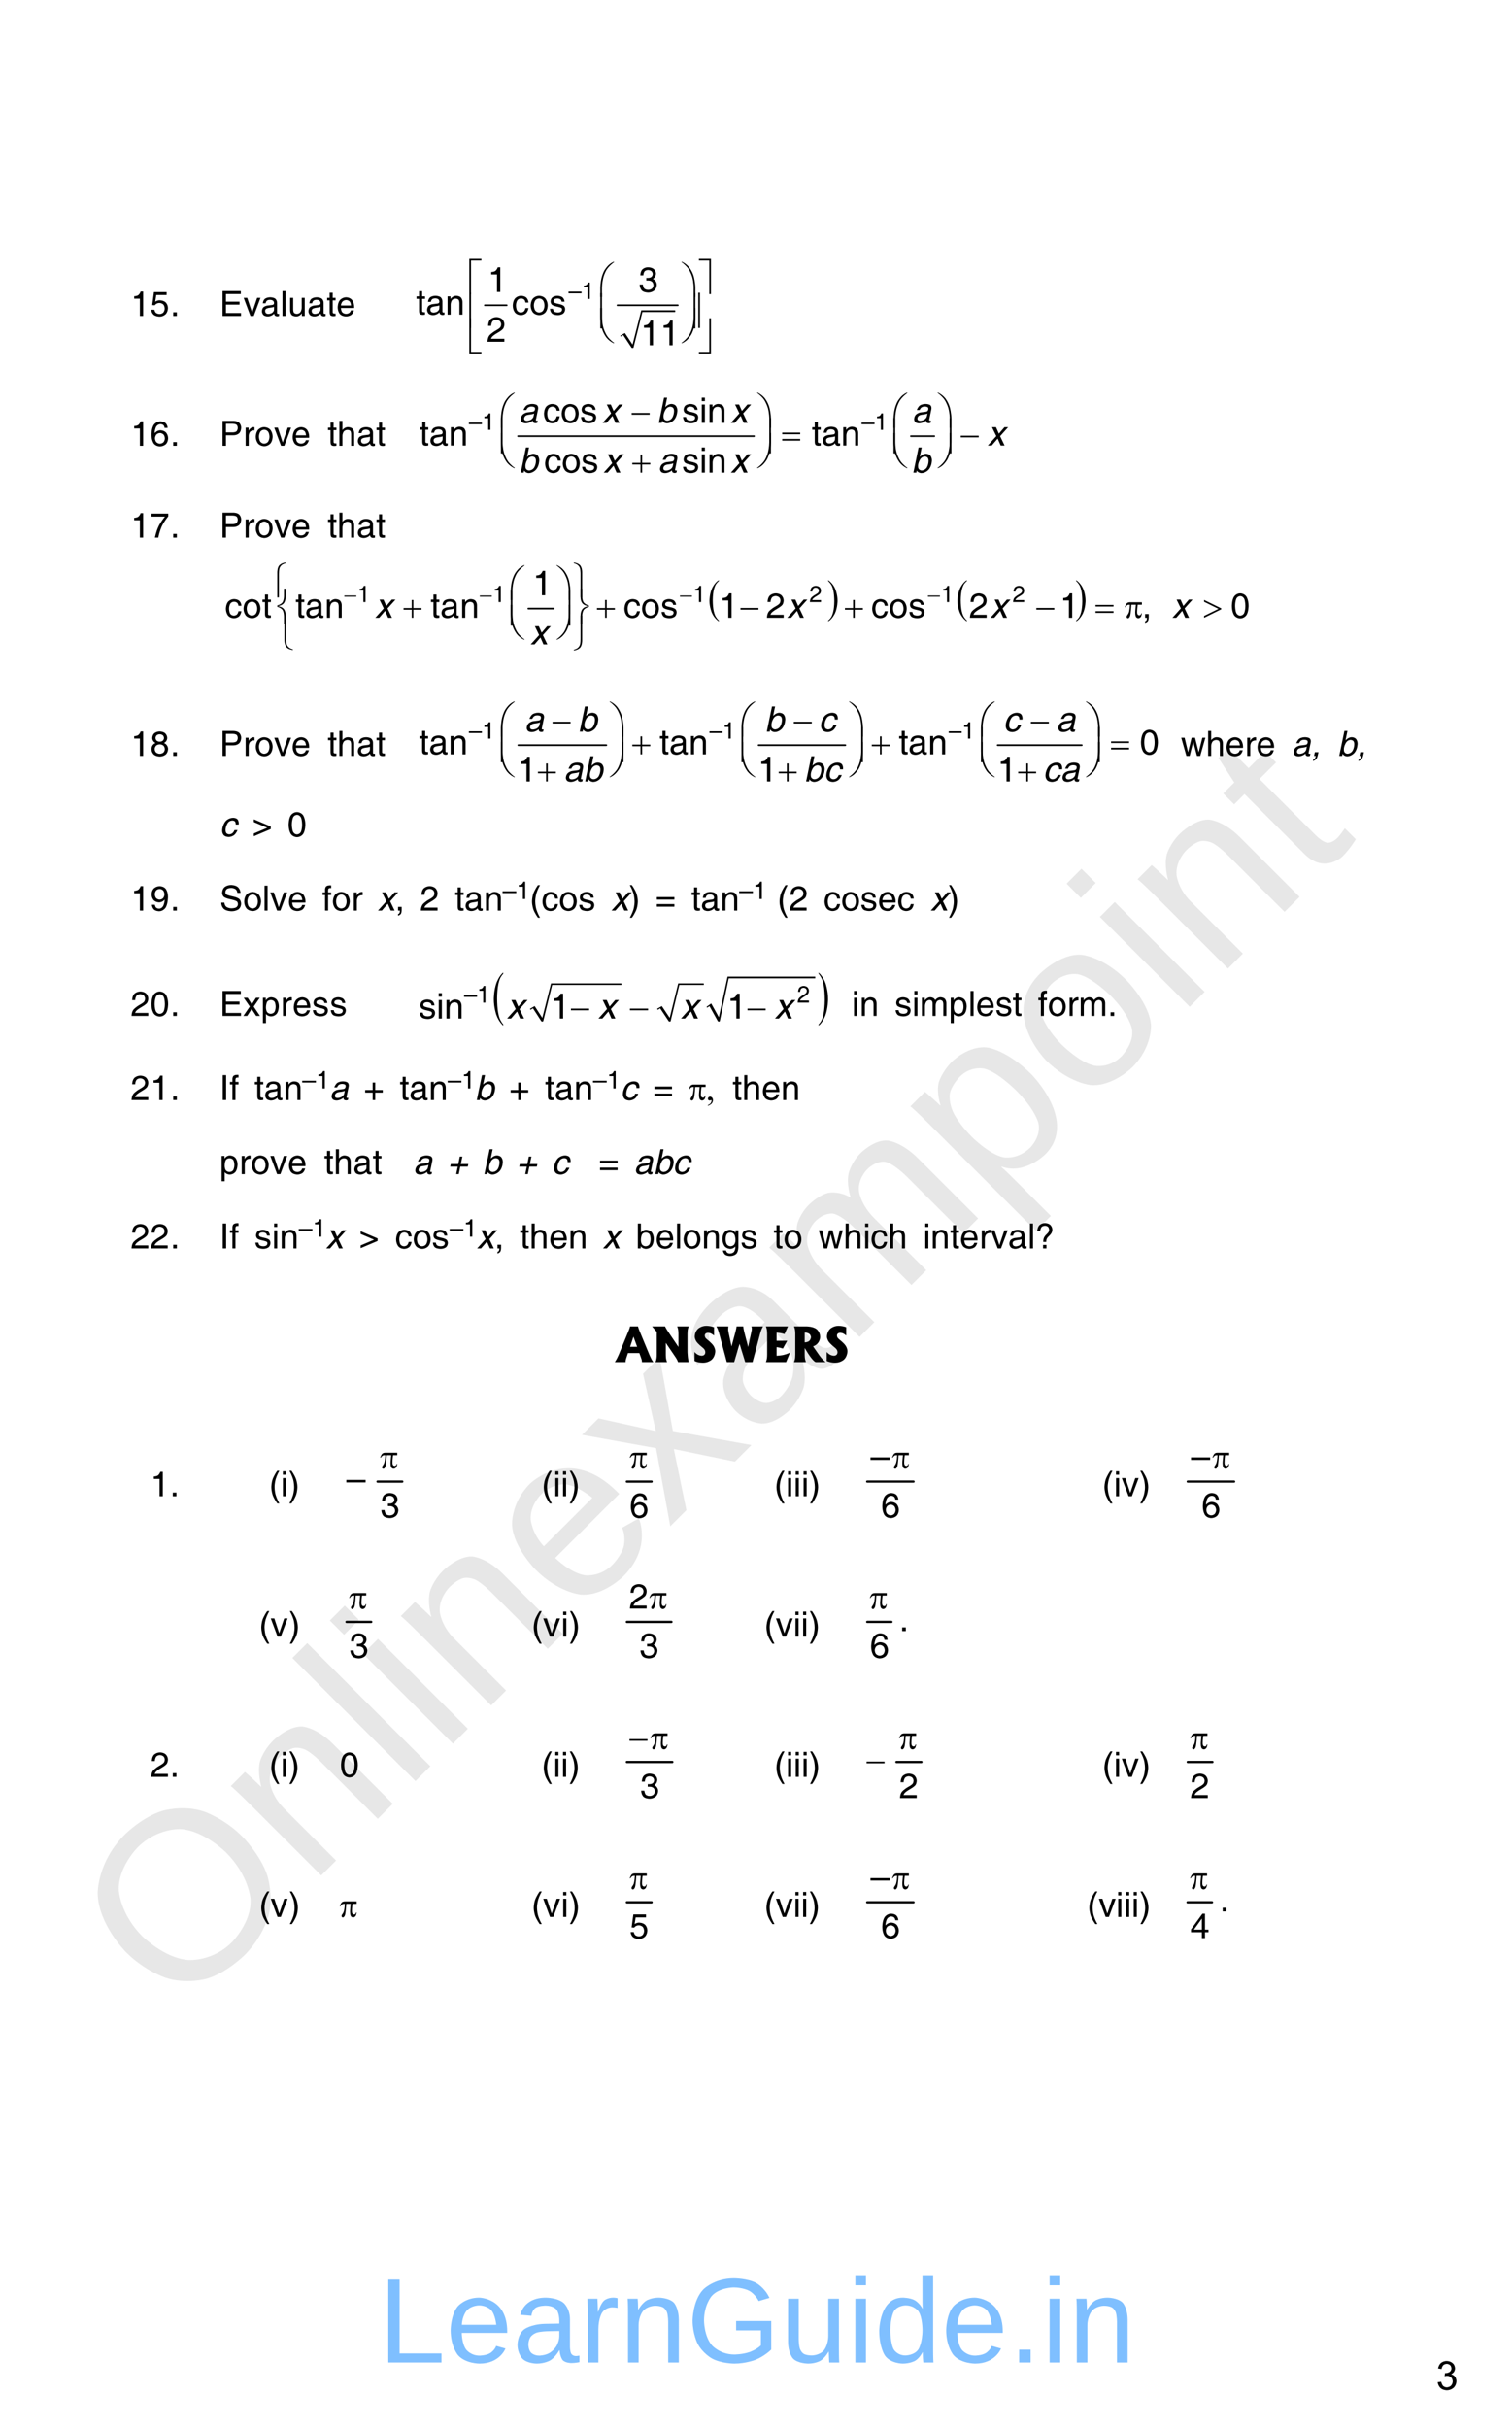 <?xml version="1.0" encoding="UTF-8" standalone="no"?>
<!DOCTYPE svg PUBLIC "-//W3C//DTD SVG 1.1//EN"
"http://www.w3.org/Graphics/SVG/1.1/DTD/svg11.dtd">
<svg viewBox="0 0 692 1111" version="1.1" xmlns="http://www.w3.org/2000/svg" xmlns:xlink="http://www.w3.org/1999/xlink">
<defs>
<style type="text/css"><![CDATA[
.g0_10{
fill: none;
stroke: #000000;
stroke-width: 0.764;
stroke-linecap: round;
stroke-linejoin: miter;
}
.g1_10{
fill: none;
stroke: #000000;
stroke-width: 0.153;
stroke-linecap: round;
stroke-linejoin: miter;
}
.g2_10{
}
.g3_10{
fill: none;
stroke: #000000;
stroke-width: 0.763;
stroke-linecap: round;
stroke-linejoin: miter;
}
.g4_10{
fill: none;
stroke: #000000;
stroke-width: 0.764;
stroke-linecap: round;
stroke-linejoin: miter;
}
.g5_10{
fill: none;
stroke: #000000;
stroke-width: 1.05;
stroke-linecap: round;
stroke-linejoin: miter;
}
.g6_10{
fill: none;
stroke: #000000;
stroke-width: 1.035;
stroke-linecap: round;
stroke-linejoin: miter;
}
.g7_10{
fill: none;
stroke: #000000;
stroke-width: 1.032;
stroke-linecap: round;
stroke-linejoin: miter;
}
]]></style>
</defs>
<g fill="#D4D4D4" fill-opacity="0.56" >
<use xlink:href="#f0_1f" transform="matrix(50.9,-50.9,50.9,50.9,81.1,924.1)" />
<use xlink:href="#f0_2a" transform="matrix(50.9,-50.9,50.9,50.9,141.6,863.6)" />
<use xlink:href="#f0_28" transform="matrix(50.9,-50.9,50.9,50.9,184.9,820.3)" />
<use xlink:href="#f0_25" transform="matrix(50.9,-50.9,50.9,50.9,202.1,803.1)" />
<use xlink:href="#f0_2a" transform="matrix(50.9,-50.9,50.9,50.9,219.4,785.8)" />
<use xlink:href="#f0_21" transform="matrix(50.9,-50.9,50.9,50.9,262.7,742.5)" />
<use xlink:href="#f0_2k" transform="matrix(50.9,-50.9,50.9,50.9,305.9,699.3)" />
<use xlink:href="#f0_1x" transform="matrix(50.9,-50.9,50.9,50.9,344.8,660.4)" />
<use xlink:href="#f0_29" transform="matrix(50.9,-50.9,50.9,50.9,388,617.2)" />
<use xlink:href="#f0_2c" transform="matrix(50.9,-50.9,50.9,50.9,452.8,552.4)" />
<use xlink:href="#f0_2b" transform="matrix(50.9,-50.9,50.9,50.9,496.1,509.1)" />
<use xlink:href="#f0_25" transform="matrix(50.9,-50.9,50.9,50.9,539.3,465.9)" />
<use xlink:href="#f0_2a" transform="matrix(50.9,-50.9,50.9,50.9,556.6,448.6)" />
<use xlink:href="#f0_2g" transform="matrix(50.9,-50.9,50.9,50.9,599.8,405.4)" />
</g>
<g fill="#000000" >
<use xlink:href="#f1_k" transform="matrix(10.4,0,0,10.4,59.8,144.6)" />
<use xlink:href="#f1_o" transform="matrix(10.4,0,0,10.4,68.7,144.6)" />
<use xlink:href="#f1_h" transform="matrix(10.4,0,0,10.4,77.9,144.6)" />
<use xlink:href="#f1_14" transform="matrix(10.4,0,0,10.4,100.5,144.6)" />
<use xlink:href="#f1_2h" transform="matrix(10.4,0,0,10.4,111.4,144.6)" />
<use xlink:href="#f1_1w" transform="matrix(10.4,0,0,10.4,119.3,144.6)" />
<use xlink:href="#f1_27" transform="matrix(10.4,0,0,10.4,128.2,144.6)" />
<use xlink:href="#f1_2g" transform="matrix(10.4,0,0,10.4,131.7,144.6)" />
<use xlink:href="#f1_1w" transform="matrix(10.4,0,0,10.4,140.6,144.6)" />
<use xlink:href="#f1_2f" transform="matrix(10.4,0,0,10.4,149.5,144.6)" />
<use xlink:href="#f1_20" transform="matrix(10.4,0,0,10.4,153.9,144.6)" />
</g>
<path d="M221.9,139.7h10" class="g0_10" />
<path d="M284,153.8l1.5,-.9l4,6.3l4.2,-16.8H309" class="g1_10" />
<path fill-rule="evenodd" d="M283.9,153.6l2.1,-1.2l3.5,5.3l4,-15.7H309v.8H294l-4.1,16.4h-.8l-3.9,-5.9l-1.1,.7l-.2,-.4Z" class="g2_10" />
<path d="M282.6,139.7h27.6" class="g0_10" />
<g fill="#000000" >
<use xlink:href="#f2_4r" transform="matrix(10.5,0,0,10.5,214.8,133.3)" />
<use xlink:href="#f2_57" transform="matrix(10.5,0,0,10.5,319.6,133.3)" />
<use xlink:href="#f2_4o" transform="matrix(10.5,0,0,10.5,274.1,134.6)" />
<use xlink:href="#f2_54" transform="matrix(10.5,0,0,10.5,311,134.6)" />
<use xlink:href="#f2_4s" transform="matrix(10.5,0,0,10.5,214.8,148.8)" />
<use xlink:href="#f2_58" transform="matrix(10.5,0,0,10.5,319.6,148.8)" />
<use xlink:href="#f2_4p" transform="matrix(10.5,0,0,10.5,274.1,149)" />
<use xlink:href="#f2_55" transform="matrix(10.5,0,0,10.5,311,149)" />
<use xlink:href="#f2_4q" transform="matrix(10.5,0,0,10.5,274.1,155.8)" />
<use xlink:href="#f2_56" transform="matrix(10.5,0,0,10.5,311,155.8)" />
<use xlink:href="#f2_4t" transform="matrix(10.5,0,0,10.5,214.8,160.5)" />
<use xlink:href="#f2_59" transform="matrix(10.5,0,0,10.5,319.6,160.5)" />
<use xlink:href="#f1_99" transform="matrix(7,0,0,7,260.2,136.8)" />
<use xlink:href="#f1_k" transform="matrix(7,0,0,7,266.1,136.8)" />
<use xlink:href="#f1_k" transform="matrix(10.5,0,0,10.5,223.2,133.6)" />
<use xlink:href="#f1_m" transform="matrix(10.5,0,0,10.5,292.2,133.6)" />
<use xlink:href="#f1_2f" transform="matrix(10.5,0,0,10.5,190.4,144)" />
<use xlink:href="#f1_1w" transform="matrix(10.5,0,0,10.5,194.9,144)" />
<use xlink:href="#f1_29" transform="matrix(10.5,0,0,10.5,203.8,144)" />
<use xlink:href="#f1_1y" transform="matrix(10.5,0,0,10.5,234.2,144)" />
<use xlink:href="#f1_2a" transform="matrix(10.5,0,0,10.5,242.3,144)" />
<use xlink:href="#f1_2e" transform="matrix(10.5,0,0,10.5,251.2,144)" />
<use xlink:href="#f1_l" transform="matrix(10.5,0,0,10.5,222.7,156.4)" />
<use xlink:href="#f1_k" transform="matrix(10.5,0,0,10.5,293.1,158)" />
<use xlink:href="#f1_k" transform="matrix(10.5,0,0,10.5,302.1,158)" />
<use xlink:href="#f1_k" transform="matrix(10.4,0,0,10.4,59.8,204)" />
<use xlink:href="#f1_p" transform="matrix(10.4,0,0,10.4,68.7,204)" />
<use xlink:href="#f1_h" transform="matrix(10.4,0,0,10.4,77.9,204)" />
<use xlink:href="#f1_1f" transform="matrix(10.4,0,0,10.4,100.5,204)" />
<use xlink:href="#f1_2d" transform="matrix(10.4,0,0,10.4,111.2,204)" />
<use xlink:href="#f1_2a" transform="matrix(10.4,0,0,10.4,116.5,204)" />
<use xlink:href="#f1_2h" transform="matrix(10.4,0,0,10.4,125.4,204)" />
<use xlink:href="#f1_20" transform="matrix(10.4,0,0,10.4,133.3,204)" />
<use xlink:href="#f1_2f" transform="matrix(10.4,0,0,10.4,149.9,204)" />
<use xlink:href="#f1_23" transform="matrix(10.4,0,0,10.4,154.3,204)" />
<use xlink:href="#f1_1w" transform="matrix(10.4,0,0,10.4,163.2,204)" />
<use xlink:href="#f1_2f" transform="matrix(10.4,0,0,10.4,172.1,204)" />
</g>
<path d="M237.1,199.6h108m71.8,0h10.7" class="g3_10" />
<g fill="#000000" >
<use xlink:href="#f2_h" transform="matrix(10.5,0,0,10.5,289.1,193.5)" />
<use xlink:href="#f2_4o" transform="matrix(10.5,0,0,10.5,228.6,194.5)" />
<use xlink:href="#f2_54" transform="matrix(10.5,0,0,10.5,345.6,194.5)" />
<use xlink:href="#f2_4o" transform="matrix(10.5,0,0,10.5,408.3,194.5)" />
<use xlink:href="#f2_54" transform="matrix(10.5,0,0,10.5,428.2,194.5)" />
<use xlink:href="#f2_x" transform="matrix(10.5,0,0,10.5,358,203.9)" />
<use xlink:href="#f2_h" transform="matrix(10.5,0,0,10.5,439.7,203.9)" />
<use xlink:href="#f2_4p" transform="matrix(10.5,0,0,10.5,228.6,206.2)" />
<use xlink:href="#f2_55" transform="matrix(10.5,0,0,10.5,345.6,206.2)" />
<use xlink:href="#f2_4p" transform="matrix(10.5,0,0,10.5,408.3,206.2)" />
<use xlink:href="#f2_55" transform="matrix(10.5,0,0,10.5,428.2,206.2)" />
<use xlink:href="#f2_4q" transform="matrix(10.5,0,0,10.5,228.6,213)" />
<use xlink:href="#f2_56" transform="matrix(10.5,0,0,10.5,345.6,213)" />
<use xlink:href="#f2_4q" transform="matrix(10.5,0,0,10.5,408.3,213)" />
<use xlink:href="#f2_56" transform="matrix(10.5,0,0,10.5,428.2,213)" />
<use xlink:href="#f2_f" transform="matrix(10.5,0,0,10.5,289.4,216.3)" />
<use xlink:href="#f1_99" transform="matrix(7,0,0,7,214.6,196.7)" />
<use xlink:href="#f1_k" transform="matrix(7,0,0,7,220.6,196.7)" />
<use xlink:href="#f1_99" transform="matrix(7,0,0,7,394.3,196.7)" />
<use xlink:href="#f1_k" transform="matrix(7,0,0,7,400.3,196.7)" />
<use xlink:href="#f1_1y" transform="matrix(10.5,0,0,10.5,248.5,193.5)" />
<use xlink:href="#f1_2a" transform="matrix(10.5,0,0,10.5,256.5,193.5)" />
<use xlink:href="#f1_2e" transform="matrix(10.5,0,0,10.5,265.4,193.5)" />
<use xlink:href="#f1_2e" transform="matrix(10.5,0,0,10.5,312.1,193.5)" />
<use xlink:href="#f1_24" transform="matrix(10.5,0,0,10.5,320.1,193.5)" />
<use xlink:href="#f1_29" transform="matrix(10.5,0,0,10.5,323.7,193.5)" />
<use xlink:href="#f1_2f" transform="matrix(10.5,0,0,10.5,191.9,203.9)" />
<use xlink:href="#f1_1w" transform="matrix(10.5,0,0,10.5,196.4,203.9)" />
<use xlink:href="#f1_29" transform="matrix(10.5,0,0,10.5,205.3,203.9)" />
<use xlink:href="#f1_2f" transform="matrix(10.5,0,0,10.5,371.5,203.9)" />
<use xlink:href="#f1_1w" transform="matrix(10.5,0,0,10.5,376,203.9)" />
<use xlink:href="#f1_29" transform="matrix(10.5,0,0,10.5,384.9,203.9)" />
<use xlink:href="#f1_1y" transform="matrix(10.5,0,0,10.5,249,216.3)" />
<use xlink:href="#f1_2a" transform="matrix(10.5,0,0,10.5,257,216.3)" />
<use xlink:href="#f1_2e" transform="matrix(10.5,0,0,10.5,265.9,216.3)" />
<use xlink:href="#f1_2e" transform="matrix(10.5,0,0,10.5,312.1,216.3)" />
<use xlink:href="#f1_24" transform="matrix(10.5,0,0,10.5,320.1,216.3)" />
<use xlink:href="#f1_29" transform="matrix(10.5,0,0,10.5,323.7,216.3)" />
<use xlink:href="#f3_1w" transform="matrix(10.5,0,0,10.5,237.4,193.5)" />
<use xlink:href="#f3_2j" transform="matrix(10.5,0,0,10.5,275.6,193.5)" />
<use xlink:href="#f3_1x" transform="matrix(10.5,0,0,10.5,300.6,193.5)" />
<use xlink:href="#f3_2j" transform="matrix(10.5,0,0,10.5,334.3,193.5)" />
<use xlink:href="#f3_1w" transform="matrix(10.5,0,0,10.5,417.4,193.5)" />
<use xlink:href="#f3_2j" transform="matrix(10.5,0,0,10.5,451.9,203.9)" />
<use xlink:href="#f3_1x" transform="matrix(10.5,0,0,10.5,237.4,216.3)" />
<use xlink:href="#f3_2j" transform="matrix(10.5,0,0,10.5,276.1,216.3)" />
<use xlink:href="#f3_1w" transform="matrix(10.5,0,0,10.5,301.1,216.3)" />
<use xlink:href="#f3_2j" transform="matrix(10.5,0,0,10.5,334.3,216.3)" />
<use xlink:href="#f3_1x" transform="matrix(10.5,0,0,10.5,417.1,216.3)" />
<use xlink:href="#f1_k" transform="matrix(10.4,0,0,10.4,59.8,246)" />
<use xlink:href="#f1_q" transform="matrix(10.4,0,0,10.4,68.7,246)" />
<use xlink:href="#f1_h" transform="matrix(10.4,0,0,10.4,77.9,246)" />
<use xlink:href="#f1_1f" transform="matrix(10.4,0,0,10.4,100.5,246)" />
<use xlink:href="#f1_2d" transform="matrix(10.4,0,0,10.4,111.2,246)" />
<use xlink:href="#f1_2a" transform="matrix(10.4,0,0,10.4,116.5,246)" />
<use xlink:href="#f1_2h" transform="matrix(10.4,0,0,10.4,125.4,246)" />
<use xlink:href="#f1_20" transform="matrix(10.4,0,0,10.4,133.3,246)" />
<use xlink:href="#f1_2f" transform="matrix(10.4,0,0,10.4,149.9,246)" />
<use xlink:href="#f1_23" transform="matrix(10.4,0,0,10.4,154.3,246)" />
<use xlink:href="#f1_1w" transform="matrix(10.4,0,0,10.4,163.2,246)" />
<use xlink:href="#f1_2f" transform="matrix(10.4,0,0,10.4,172.1,246)" />
</g>
<path d="M241.8,278.5h11.6" class="g4_10" />
<g fill="#000000" >
<use xlink:href="#f2_c" transform="matrix(10.4,0,0,13.6,324.7,279.9)" />
<use xlink:href="#f2_d" transform="matrix(10.4,0,0,13.6,378.7,279.9)" />
<use xlink:href="#f2_c" transform="matrix(10.4,0,0,13.6,438.2,279.9)" />
<use xlink:href="#f2_d" transform="matrix(10.4,0,0,13.6,492.2,279.9)" />
<use xlink:href="#f1_k" transform="matrix(6.9,0,0,6.9,163.5,275.5)" />
<use xlink:href="#f1_k" transform="matrix(6.9,0,0,6.9,225.4,275.5)" />
<use xlink:href="#f1_k" transform="matrix(6.9,0,0,6.9,317.1,275.5)" />
<use xlink:href="#f1_l" transform="matrix(6.9,0,0,6.9,370.4,275.5)" />
<use xlink:href="#f1_k" transform="matrix(6.9,0,0,6.9,430.6,275.5)" />
<use xlink:href="#f1_l" transform="matrix(6.9,0,0,6.9,463.4,275.5)" />
<use xlink:href="#f1_k" transform="matrix(10.4,0,0,10.4,243.8,272.4)" />
<use xlink:href="#f1_1y" transform="matrix(10.4,0,0,10.4,102.9,282.7)" />
<use xlink:href="#f1_2a" transform="matrix(10.4,0,0,10.4,110.9,282.7)" />
<use xlink:href="#f1_2f" transform="matrix(10.4,0,0,10.4,119.9,282.7)" />
<use xlink:href="#f1_2f" transform="matrix(10.4,0,0,10.4,135.2,282.7)" />
<use xlink:href="#f1_1w" transform="matrix(10.4,0,0,10.4,139.6,282.7)" />
<use xlink:href="#f1_29" transform="matrix(10.4,0,0,10.4,148.6,282.7)" />
<use xlink:href="#f1_2f" transform="matrix(10.4,0,0,10.4,197,282.7)" />
<use xlink:href="#f1_1w" transform="matrix(10.4,0,0,10.4,201.5,282.7)" />
<use xlink:href="#f1_29" transform="matrix(10.4,0,0,10.4,210.5,282.7)" />
<use xlink:href="#f1_1y" transform="matrix(10.4,0,0,10.4,285.3,282.7)" />
<use xlink:href="#f1_2a" transform="matrix(10.4,0,0,10.4,293.3,282.7)" />
<use xlink:href="#f1_2e" transform="matrix(10.4,0,0,10.4,302.3,282.7)" />
<use xlink:href="#f1_k" transform="matrix(10.4,0,0,10.4,329.1,282.7)" />
<use xlink:href="#f1_l" transform="matrix(10.4,0,0,10.4,350.6,282.7)" />
<use xlink:href="#f1_1y" transform="matrix(10.4,0,0,10.4,398.7,282.7)" />
<use xlink:href="#f1_2a" transform="matrix(10.4,0,0,10.4,406.7,282.7)" />
<use xlink:href="#f1_2e" transform="matrix(10.4,0,0,10.4,415.7,282.7)" />
<use xlink:href="#f1_l" transform="matrix(10.4,0,0,10.4,443.5,282.7)" />
<use xlink:href="#f1_k" transform="matrix(10.4,0,0,10.4,485,282.7)" />
<use xlink:href="#f1_f" transform="matrix(10.4,0,0,10.4,522.7,282.7)" />
<use xlink:href="#f1_j" transform="matrix(10.4,0,0,10.4,563.2,282.7)" />
<use xlink:href="#f3_2j" transform="matrix(10.4,0,0,10.4,171.6,282.7)" />
<use xlink:href="#f3_2j" transform="matrix(10.4,0,0,10.4,360.1,282.7)" />
<use xlink:href="#f3_2j" transform="matrix(10.4,0,0,10.4,453.1,282.7)" />
<use xlink:href="#f3_2j" transform="matrix(10.4,0,0,10.4,536.4,282.7)" />
<use xlink:href="#f3_2j" transform="matrix(10.4,0,0,10.4,242.7,294.9)" />
<use xlink:href="#f2_h" transform="matrix(7,0,0,6.9,157.6,275.5)" />
<use xlink:href="#f2_h" transform="matrix(7,0,0,6.9,219.6,275.5)" />
<use xlink:href="#f2_h" transform="matrix(7,0,0,6.9,311.2,275.5)" />
<use xlink:href="#f2_h" transform="matrix(7,0,0,6.9,424.7,275.5)" />
<use xlink:href="#f2_4u" transform="matrix(10.5,0,0,10.4,126.9,272.1)" />
<use xlink:href="#f2_5a" transform="matrix(10.5,0,0,10.4,262.4,272.1)" />
<use xlink:href="#f2_4o" transform="matrix(10.5,0,0,10.4,233.1,273.3)" />
<use xlink:href="#f2_54" transform="matrix(10.5,0,0,10.4,253.8,273.3)" />
<use xlink:href="#f2_f" transform="matrix(10.5,0,0,10.4,184.7,282.7)" />
<use xlink:href="#f2_f" transform="matrix(10.5,0,0,10.4,273.2,282.7)" />
<use xlink:href="#f2_h" transform="matrix(10.5,0,0,10.4,338.9,282.7)" />
<use xlink:href="#f2_f" transform="matrix(10.5,0,0,10.4,386.7,282.7)" />
<use xlink:href="#f2_h" transform="matrix(10.5,0,0,10.4,474.3,282.7)" />
<use xlink:href="#f2_x" transform="matrix(10.5,0,0,10.4,501.4,282.7)" />
<use xlink:href="#f2_2c" transform="matrix(10.5,0,0,10.4,514.8,282.7)" />
<use xlink:href="#f2_y" transform="matrix(10.5,0,0,10.4,550.6,282.7)" />
<use xlink:href="#f2_4v" transform="matrix(10.5,0,0,10.4,126.9,284.1)" />
<use xlink:href="#f2_5b" transform="matrix(10.5,0,0,10.4,262.4,284.1)" />
<use xlink:href="#f2_4p" transform="matrix(10.5,0,0,10.4,233.1,285)" />
<use xlink:href="#f2_55" transform="matrix(10.5,0,0,10.4,253.8,285)" />
<use xlink:href="#f2_4q" transform="matrix(10.5,0,0,10.4,233.1,291.5)" />
<use xlink:href="#f2_56" transform="matrix(10.5,0,0,10.4,253.8,291.5)" />
<use xlink:href="#f2_4w" transform="matrix(10.5,0,0,10.4,126.9,296.2)" />
<use xlink:href="#f2_5c" transform="matrix(10.5,0,0,10.4,262.4,296.4)" />
<use xlink:href="#f1_k" transform="matrix(10.4,0,0,10.4,59.8,345.9)" />
<use xlink:href="#f1_r" transform="matrix(10.4,0,0,10.4,68.7,345.9)" />
<use xlink:href="#f1_h" transform="matrix(10.4,0,0,10.4,77.9,345.9)" />
<use xlink:href="#f1_1f" transform="matrix(10.4,0,0,10.4,100.5,345.9)" />
<use xlink:href="#f1_2d" transform="matrix(10.4,0,0,10.4,111.2,345.9)" />
<use xlink:href="#f1_2a" transform="matrix(10.4,0,0,10.4,116.5,345.9)" />
<use xlink:href="#f1_2h" transform="matrix(10.4,0,0,10.4,125.4,345.9)" />
<use xlink:href="#f1_20" transform="matrix(10.4,0,0,10.4,133.3,345.9)" />
<use xlink:href="#f1_2f" transform="matrix(10.4,0,0,10.4,149.9,345.9)" />
<use xlink:href="#f1_23" transform="matrix(10.4,0,0,10.4,154.3,345.9)" />
<use xlink:href="#f1_1w" transform="matrix(10.4,0,0,10.4,163.2,345.9)" />
<use xlink:href="#f1_2f" transform="matrix(10.4,0,0,10.4,172.1,345.9)" />
</g>
<path d="M237.2,341h40.3m69.7,0h39.7m69.7,0h38.5" class="g0_10" />
<g fill="#000000" >
<use xlink:href="#f2_h" transform="matrix(10.5,0,0,10.5,252.9,334.8)" />
<use xlink:href="#f2_h" transform="matrix(10.5,0,0,10.5,363.3,334.8)" />
<use xlink:href="#f2_h" transform="matrix(10.5,0,0,10.5,471.8,334.8)" />
<use xlink:href="#f2_4o" transform="matrix(10.5,0,0,10.5,228.6,335.8)" />
<use xlink:href="#f2_54" transform="matrix(10.5,0,0,10.5,278.1,335.8)" />
<use xlink:href="#f2_4o" transform="matrix(10.5,0,0,10.5,338.7,335.8)" />
<use xlink:href="#f2_54" transform="matrix(10.5,0,0,10.5,387.7,335.8)" />
<use xlink:href="#f2_4o" transform="matrix(10.5,0,0,10.5,448.3,335.8)" />
<use xlink:href="#f2_54" transform="matrix(10.5,0,0,10.5,496.1,335.8)" />
<use xlink:href="#f2_f" transform="matrix(10.5,0,0,10.5,289.4,345.2)" />
<use xlink:href="#f2_f" transform="matrix(10.5,0,0,10.5,399,345.2)" />
<use xlink:href="#f2_x" transform="matrix(10.5,0,0,10.5,508.5,345.2)" />
<use xlink:href="#f2_4p" transform="matrix(10.5,0,0,10.5,228.6,347.5)" />
<use xlink:href="#f2_55" transform="matrix(10.5,0,0,10.5,278.1,347.5)" />
<use xlink:href="#f2_4p" transform="matrix(10.5,0,0,10.5,338.7,347.5)" />
<use xlink:href="#f2_55" transform="matrix(10.5,0,0,10.5,387.7,347.5)" />
<use xlink:href="#f2_4p" transform="matrix(10.5,0,0,10.5,448.3,347.5)" />
<use xlink:href="#f2_55" transform="matrix(10.5,0,0,10.5,496.1,347.5)" />
<use xlink:href="#f2_4q" transform="matrix(10.5,0,0,10.5,228.6,354.4)" />
<use xlink:href="#f2_56" transform="matrix(10.5,0,0,10.5,278.1,354.4)" />
<use xlink:href="#f2_4q" transform="matrix(10.5,0,0,10.5,338.7,354.4)" />
<use xlink:href="#f2_56" transform="matrix(10.5,0,0,10.5,387.7,354.4)" />
<use xlink:href="#f2_4q" transform="matrix(10.5,0,0,10.5,448.3,354.4)" />
<use xlink:href="#f2_56" transform="matrix(10.5,0,0,10.5,496.1,354.4)" />
<use xlink:href="#f2_f" transform="matrix(10.5,0,0,10.5,246.2,357.6)" />
<use xlink:href="#f2_f" transform="matrix(10.5,0,0,10.5,356.4,357.6)" />
<use xlink:href="#f2_f" transform="matrix(10.5,0,0,10.5,466,357.6)" />
<use xlink:href="#f1_99" transform="matrix(7,0,0,7,214.6,338)" />
<use xlink:href="#f1_k" transform="matrix(7,0,0,7,220.6,338)" />
<use xlink:href="#f1_99" transform="matrix(7,0,0,7,324.7,338)" />
<use xlink:href="#f1_k" transform="matrix(7,0,0,7,330.6,338)" />
<use xlink:href="#f1_99" transform="matrix(7,0,0,7,434.2,338)" />
<use xlink:href="#f1_k" transform="matrix(7,0,0,7,440.2,338)" />
<use xlink:href="#f1_2f" transform="matrix(10.5,0,0,10.5,191.8,345.2)" />
<use xlink:href="#f1_1w" transform="matrix(10.5,0,0,10.5,196.3,345.2)" />
<use xlink:href="#f1_29" transform="matrix(10.5,0,0,10.5,205.2,345.2)" />
<use xlink:href="#f1_2f" transform="matrix(10.5,0,0,10.5,301.8,345.2)" />
<use xlink:href="#f1_1w" transform="matrix(10.5,0,0,10.5,306.3,345.2)" />
<use xlink:href="#f1_29" transform="matrix(10.5,0,0,10.5,315.2,345.2)" />
<use xlink:href="#f1_2f" transform="matrix(10.5,0,0,10.5,411.3,345.2)" />
<use xlink:href="#f1_1w" transform="matrix(10.5,0,0,10.5,415.7,345.2)" />
<use xlink:href="#f1_29" transform="matrix(10.5,0,0,10.5,424.7,345.2)" />
<use xlink:href="#f1_j" transform="matrix(10.5,0,0,10.5,521.6,345.2)" />
<use xlink:href="#f1_k" transform="matrix(10.5,0,0,10.5,236.7,357.6)" />
<use xlink:href="#f1_k" transform="matrix(10.5,0,0,10.5,346.8,357.6)" />
<use xlink:href="#f1_k" transform="matrix(10.5,0,0,10.5,456.4,357.6)" />
<use xlink:href="#f3_1w" transform="matrix(10.5,0,0,10.5,240.1,334.8)" />
<use xlink:href="#f3_1x" transform="matrix(10.5,0,0,10.5,264.4,334.8)" />
<use xlink:href="#f3_1x" transform="matrix(10.5,0,0,10.5,350,334.8)" />
<use xlink:href="#f3_1y" transform="matrix(10.5,0,0,10.5,374.6,334.8)" />
<use xlink:href="#f3_1y" transform="matrix(10.5,0,0,10.5,459.1,334.8)" />
<use xlink:href="#f3_1w" transform="matrix(10.5,0,0,10.5,483.4,334.8)" />
<use xlink:href="#f3_1w" transform="matrix(10.5,0,0,10.5,258,357.6)" />
<use xlink:href="#f3_1x" transform="matrix(10.5,0,0,10.5,266.9,357.6)" />
<use xlink:href="#f3_1x" transform="matrix(10.5,0,0,10.5,368,357.6)" />
<use xlink:href="#f3_1y" transform="matrix(10.5,0,0,10.5,377,357.6)" />
<use xlink:href="#f3_1y" transform="matrix(10.5,0,0,10.5,477.3,357.6)" />
<use xlink:href="#f3_1w" transform="matrix(10.5,0,0,10.5,485.3,357.6)" />
<use xlink:href="#f1_2i" transform="matrix(10.4,0,0,10.4,540.4,345.9)" />
<use xlink:href="#f1_23" transform="matrix(10.4,0,0,10.4,551.9,345.9)" />
<use xlink:href="#f1_20" transform="matrix(10.4,0,0,10.4,560.7,345.9)" />
<use xlink:href="#f1_2d" transform="matrix(10.4,0,0,10.4,569.6,345.9)" />
<use xlink:href="#f1_20" transform="matrix(10.4,0,0,10.4,574.9,345.9)" />
<use xlink:href="#f3_1w" transform="matrix(10.4,0,0,10.4,591.1,345.9)" />
<use xlink:href="#f3_f" transform="matrix(10.4,0,0,10.4,600,345.9)" />
<use xlink:href="#f3_1x" transform="matrix(10.4,0,0,10.4,612,345.9)" />
<use xlink:href="#f3_f" transform="matrix(10.4,0,0,10.4,620.8,345.9)" />
<use xlink:href="#f3_1y" transform="matrix(10.4,0,0,10.4,100.5,382.8)" />
<use xlink:href="#f1_x" transform="matrix(10.4,0,0,10.4,115.4,382.8)" />
<use xlink:href="#f1_j" transform="matrix(10.4,0,0,10.4,131.5,382.8)" />
<use xlink:href="#f1_k" transform="matrix(10.4,0,0,10.4,59.8,416.7)" />
<use xlink:href="#f1_s" transform="matrix(10.4,0,0,10.4,68.7,416.7)" />
<use xlink:href="#f1_h" transform="matrix(10.4,0,0,10.4,77.9,416.7)" />
<use xlink:href="#f1_1i" transform="matrix(10.4,0,0,10.4,100.5,416.7)" />
<use xlink:href="#f1_2a" transform="matrix(10.4,0,0,10.4,111.2,416.7)" />
<use xlink:href="#f1_27" transform="matrix(10.4,0,0,10.4,120,416.7)" />
<use xlink:href="#f1_2h" transform="matrix(10.4,0,0,10.4,123.6,416.7)" />
<use xlink:href="#f1_20" transform="matrix(10.4,0,0,10.4,131.6,416.7)" />
<use xlink:href="#f1_21" transform="matrix(10.4,0,0,10.4,147.4,416.7)" />
<use xlink:href="#f1_2a" transform="matrix(10.4,0,0,10.4,151.8,416.7)" />
<use xlink:href="#f1_2d" transform="matrix(10.4,0,0,10.4,160.7,416.7)" />
<use xlink:href="#f3_2j" transform="matrix(10.4,0,0,10.4,172.8,416.7)" />
<use xlink:href="#f1_f" transform="matrix(10.4,0,0,10.4,180.8,416.7)" />
<use xlink:href="#f1_l" transform="matrix(10.4,0,0,10.4,192.2,416.7)" />
<use xlink:href="#f1_2f" transform="matrix(10.4,0,0,10.4,208.1,416.7)" />
<use xlink:href="#f1_1w" transform="matrix(10.4,0,0,10.4,212.5,416.7)" />
<use xlink:href="#f1_29" transform="matrix(10.4,0,0,10.4,221.4,416.7)" />
<use xlink:href="#f1_99" transform="matrix(7.4,0,0,7.4,230,411.4)" />
<use xlink:href="#f1_k" transform="matrix(7.4,0,0,7.4,236.3,411.4)" />
<use xlink:href="#f1_b" transform="matrix(10.4,0,0,10.4,242.4,416.7)" />
<use xlink:href="#f1_1y" transform="matrix(10.4,0,0,10.4,247.8,416.7)" />
<use xlink:href="#f1_2a" transform="matrix(10.4,0,0,10.4,255.7,416.7)" />
<use xlink:href="#f1_2e" transform="matrix(10.4,0,0,10.4,264.6,416.7)" />
<use xlink:href="#f3_2j" transform="matrix(10.4,0,0,10.4,279.7,416.7)" />
<use xlink:href="#f1_c" transform="matrix(10.4,0,0,10.4,287.7,416.7)" />
<use xlink:href="#f1_w" transform="matrix(10.4,0,0,10.4,300,416.7)" />
<use xlink:href="#f1_2f" transform="matrix(10.4,0,0,10.4,316.3,416.7)" />
<use xlink:href="#f1_1w" transform="matrix(10.4,0,0,10.4,320.7,416.7)" />
<use xlink:href="#f1_29" transform="matrix(10.4,0,0,10.4,329.6,416.7)" />
<use xlink:href="#f1_99" transform="matrix(7.4,0,0,7.4,338.3,411.4)" />
<use xlink:href="#f1_k" transform="matrix(7.4,0,0,7.4,344.6,411.4)" />
<use xlink:href="#f1_b" transform="matrix(10.4,0,0,10.4,355.7,416.7)" />
<use xlink:href="#f1_l" transform="matrix(10.4,0,0,10.4,361.1,416.7)" />
<use xlink:href="#f1_1y" transform="matrix(10.4,0,0,10.4,376.9,416.7)" />
<use xlink:href="#f1_2a" transform="matrix(10.4,0,0,10.4,384.9,416.7)" />
<use xlink:href="#f1_2e" transform="matrix(10.4,0,0,10.4,393.7,416.7)" />
<use xlink:href="#f1_20" transform="matrix(10.4,0,0,10.4,401.7,416.7)" />
<use xlink:href="#f1_1y" transform="matrix(10.4,0,0,10.4,410.6,416.7)" />
<use xlink:href="#f3_2j" transform="matrix(10.4,0,0,10.4,425.8,416.7)" />
<use xlink:href="#f1_c" transform="matrix(10.4,0,0,10.4,433.8,416.7)" />
<use xlink:href="#f1_l" transform="matrix(10.4,0,0,10.4,59.8,464.9)" />
<use xlink:href="#f1_j" transform="matrix(10.4,0,0,10.4,68.7,464.9)" />
<use xlink:href="#f1_h" transform="matrix(10.4,0,0,10.4,77.9,464.9)" />
<use xlink:href="#f1_14" transform="matrix(10.4,0,0,10.4,100.5,464.9)" />
<use xlink:href="#f1_2j" transform="matrix(10.4,0,0,10.4,111.2,464.9)" />
<use xlink:href="#f1_2b" transform="matrix(10.4,0,0,10.4,119.4,464.9)" />
<use xlink:href="#f1_2d" transform="matrix(10.4,0,0,10.4,128.3,464.9)" />
<use xlink:href="#f1_20" transform="matrix(10.4,0,0,10.4,133.8,464.9)" />
<use xlink:href="#f1_2e" transform="matrix(10.4,0,0,10.4,142.7,464.9)" />
<use xlink:href="#f1_2e" transform="matrix(10.4,0,0,10.4,150.9,464.9)" />
</g>
<path d="M242.7,461.8l1.6,-.9l3.9,6.5l4.2,-17h32" class="g1_10" />
<path fill-rule="evenodd" d="M242.6,461.6l2.1,-1.2l3.5,5.4l4,-15.8h32.2v.7H252.7l-4.1,16.7h-.8l-3.9,-6l-1.1,.7l-.2,-.5Z" class="g2_10" />
<path d="M300.9,461.8l1.6,-.9l4,6.5l4.2,-17h11.4" class="g1_10" />
<path fill-rule="evenodd" d="M300.8,461.6l2.1,-1.2l3.6,5.4L310.4,450h11.7v.7H310.9l-4,16.7h-.8l-4,-6l-1,.7l-.3,-.5Z" class="g2_10" />
<path d="M323.5,460.9l1.6,-1.1l3.9,7.6l4.2,-20.1h39.9" class="g1_10" />
<path fill-rule="evenodd" d="M323.4,460.7l2.1,-1.5l3.5,6.3l4,-18.6h40.1v.8H333.5l-4.1,19.7h-.8l-3.9,-7l-1,.7l-.3,-.4Z" class="g2_10" />
<g fill="#000000" >
<use xlink:href="#f2_c" transform="matrix(10.5,0,0,17.5,226,463.6)" />
<use xlink:href="#f2_d" transform="matrix(10.5,0,0,17.5,374.3,463.6)" />
<use xlink:href="#f2_h" transform="matrix(10.6,0,0,10.6,261.3,466.1)" />
<use xlink:href="#f2_h" transform="matrix(10.6,0,0,10.6,288.3,466.1)" />
<use xlink:href="#f2_h" transform="matrix(10.6,0,0,10.6,342.1,466.1)" />
<use xlink:href="#f1_99" transform="matrix(7,0,0,7.1,212.4,458.8)" />
<use xlink:href="#f1_k" transform="matrix(7,0,0,7.1,218.3,458.8)" />
<use xlink:href="#f1_l" transform="matrix(7,0,0,7.1,364.8,458.8)" />
<use xlink:href="#f1_2e" transform="matrix(10.6,0,0,10.6,191.6,466.1)" />
<use xlink:href="#f1_24" transform="matrix(10.6,0,0,10.6,199.7,466.1)" />
<use xlink:href="#f1_29" transform="matrix(10.6,0,0,10.6,203.3,466.1)" />
<use xlink:href="#f1_k" transform="matrix(10.6,0,0,10.6,251.9,466.1)" />
<use xlink:href="#f1_k" transform="matrix(10.6,0,0,10.6,332.7,466.1)" />
<use xlink:href="#f3_2j" transform="matrix(10.6,0,0,10.6,231.9,466.1)" />
<use xlink:href="#f3_2j" transform="matrix(10.6,0,0,10.6,273.7,466.1)" />
<use xlink:href="#f3_2j" transform="matrix(10.6,0,0,10.6,311.5,466.1)" />
<use xlink:href="#f3_2j" transform="matrix(10.6,0,0,10.6,354.5,466.1)" />
<use xlink:href="#f1_24" transform="matrix(10.4,0,0,10.4,389.8,464.9)" />
<use xlink:href="#f1_29" transform="matrix(10.4,0,0,10.4,393.4,464.9)" />
<use xlink:href="#f1_2e" transform="matrix(10.4,0,0,10.4,409.4,464.9)" />
<use xlink:href="#f1_24" transform="matrix(10.4,0,0,10.4,417.4,464.9)" />
<use xlink:href="#f1_28" transform="matrix(10.4,0,0,10.4,420.9,464.9)" />
<use xlink:href="#f1_2b" transform="matrix(10.4,0,0,10.4,434.2,464.9)" />
<use xlink:href="#f1_27" transform="matrix(10.4,0,0,10.4,443.1,464.9)" />
<use xlink:href="#f1_20" transform="matrix(10.4,0,0,10.4,446.6,464.9)" />
<use xlink:href="#f1_2e" transform="matrix(10.4,0,0,10.4,455.5,464.9)" />
<use xlink:href="#f1_2f" transform="matrix(10.4,0,0,10.4,463.4,464.9)" />
<use xlink:href="#f1_21" transform="matrix(10.4,0,0,10.4,475,464.9)" />
<use xlink:href="#f1_2a" transform="matrix(10.4,0,0,10.4,479.5,464.9)" />
<use xlink:href="#f1_2d" transform="matrix(10.4,0,0,10.4,488.3,464.9)" />
<use xlink:href="#f1_28" transform="matrix(10.4,0,0,10.4,493.6,464.9)" />
<use xlink:href="#f1_h" transform="matrix(10.4,0,0,10.4,506.9,464.9)" />
<use xlink:href="#f1_l" transform="matrix(10.4,0,0,10.4,59.8,503.4)" />
<use xlink:href="#f1_k" transform="matrix(10.4,0,0,10.4,68.7,503.4)" />
<use xlink:href="#f1_h" transform="matrix(10.4,0,0,10.4,77.9,503.4)" />
<use xlink:href="#f1_18" transform="matrix(10.4,0,0,10.4,100.5,503.4)" />
<use xlink:href="#f1_21" transform="matrix(10.4,0,0,10.4,105,503.4)" />
<use xlink:href="#f1_2f" transform="matrix(10.4,0,0,10.4,116.4,503.4)" />
<use xlink:href="#f1_1w" transform="matrix(10.4,0,0,10.4,120.8,503.4)" />
<use xlink:href="#f1_29" transform="matrix(10.4,0,0,10.4,129.7,503.4)" />
<use xlink:href="#f1_99" transform="matrix(7.4,0,0,7.4,138.3,498.1)" />
<use xlink:href="#f1_k" transform="matrix(7.4,0,0,7.4,144.6,498.1)" />
<use xlink:href="#f3_1w" transform="matrix(10.4,0,0,10.4,150.8,503.4)" />
<use xlink:href="#f1_e" transform="matrix(10.4,0,0,10.4,166.5,503.4)" />
<use xlink:href="#f1_2f" transform="matrix(10.4,0,0,10.4,182.9,503.4)" />
<use xlink:href="#f1_1w" transform="matrix(10.4,0,0,10.4,187.3,503.4)" />
<use xlink:href="#f1_29" transform="matrix(10.4,0,0,10.4,196.2,503.4)" />
<use xlink:href="#f1_99" transform="matrix(7.4,0,0,7.4,204.9,498.1)" />
<use xlink:href="#f1_k" transform="matrix(7.4,0,0,7.4,211.2,498.1)" />
<use xlink:href="#f3_1x" transform="matrix(10.4,0,0,10.4,217.3,503.4)" />
<use xlink:href="#f1_e" transform="matrix(10.4,0,0,10.4,233.1,503.4)" />
<use xlink:href="#f1_2f" transform="matrix(10.4,0,0,10.4,249.4,503.4)" />
<use xlink:href="#f1_1w" transform="matrix(10.4,0,0,10.4,253.8,503.4)" />
<use xlink:href="#f1_29" transform="matrix(10.4,0,0,10.4,262.7,503.4)" />
<use xlink:href="#f1_99" transform="matrix(7.4,0,0,7.4,271.4,498.1)" />
<use xlink:href="#f1_k" transform="matrix(7.4,0,0,7.4,277.7,498.1)" />
<use xlink:href="#f3_1y" transform="matrix(10.4,0,0,10.4,283.9,503.4)" />
<use xlink:href="#f1_w" transform="matrix(10.4,0,0,10.4,298.9,503.4)" />
<use xlink:href="#f2_2c" transform="matrix(10.4,0,0,10.4,315.2,503.4)" />
<use xlink:href="#f2_g" transform="matrix(10.4,0,0,10.4,324,503.4)" />
<use xlink:href="#f1_2f" transform="matrix(10.4,0,0,10.4,335.2,503.4)" />
<use xlink:href="#f1_23" transform="matrix(10.4,0,0,10.4,339.6,503.4)" />
<use xlink:href="#f1_20" transform="matrix(10.4,0,0,10.4,348.5,503.4)" />
<use xlink:href="#f1_29" transform="matrix(10.4,0,0,10.4,357.4,503.4)" />
<use xlink:href="#f1_2b" transform="matrix(10.4,0,0,10.4,100.5,537.3)" />
<use xlink:href="#f1_2d" transform="matrix(10.4,0,0,10.4,109.4,537.3)" />
<use xlink:href="#f1_2a" transform="matrix(10.4,0,0,10.4,114.7,537.3)" />
<use xlink:href="#f1_2h" transform="matrix(10.4,0,0,10.4,123.6,537.3)" />
<use xlink:href="#f1_20" transform="matrix(10.4,0,0,10.4,131.6,537.3)" />
<use xlink:href="#f1_2f" transform="matrix(10.4,0,0,10.4,148.3,537.3)" />
<use xlink:href="#f1_23" transform="matrix(10.4,0,0,10.4,152.7,537.3)" />
<use xlink:href="#f1_1w" transform="matrix(10.4,0,0,10.4,161.6,537.3)" />
<use xlink:href="#f1_2f" transform="matrix(10.4,0,0,10.4,170.5,537.3)" />
<use xlink:href="#f3_1w" transform="matrix(10.4,0,0,10.4,189.1,537.3)" />
<use xlink:href="#f3_e" transform="matrix(10.4,0,0,10.4,204.7,537.3)" />
<use xlink:href="#f3_1x" transform="matrix(10.4,0,0,10.4,220.8,537.3)" />
<use xlink:href="#f3_e" transform="matrix(10.4,0,0,10.4,236.3,537.3)" />
<use xlink:href="#f3_1y" transform="matrix(10.4,0,0,10.4,252.4,537.3)" />
<use xlink:href="#f1_w" transform="matrix(10.4,0,0,10.4,274,537.3)" />
<use xlink:href="#f3_1w" transform="matrix(10.4,0,0,10.4,290.1,537.3)" />
<use xlink:href="#f3_1x" transform="matrix(10.4,0,0,10.4,299,537.3)" />
<use xlink:href="#f3_1y" transform="matrix(10.4,0,0,10.4,307.8,537.3)" />
<use xlink:href="#f1_l" transform="matrix(10.4,0,0,10.4,59.8,571.3)" />
<use xlink:href="#f1_l" transform="matrix(10.4,0,0,10.4,68.7,571.3)" />
<use xlink:href="#f1_h" transform="matrix(10.4,0,0,10.4,77.9,571.3)" />
<use xlink:href="#f1_18" transform="matrix(10.4,0,0,10.4,100.5,571.3)" />
<use xlink:href="#f1_21" transform="matrix(10.4,0,0,10.4,105,571.3)" />
<use xlink:href="#f1_2e" transform="matrix(10.4,0,0,10.4,116.4,571.3)" />
<use xlink:href="#f1_24" transform="matrix(10.4,0,0,10.4,124.4,571.3)" />
<use xlink:href="#f1_29" transform="matrix(10.4,0,0,10.4,127.9,571.3)" />
<use xlink:href="#f1_99" transform="matrix(7.4,0,0,7.4,136.7,565.9)" />
<use xlink:href="#f1_k" transform="matrix(7.4,0,0,7.4,143,565.9)" />
<use xlink:href="#f3_2j" transform="matrix(10.4,0,0,10.4,149.1,571.3)" />
<use xlink:href="#f1_x" transform="matrix(10.4,0,0,10.4,164.3,571.3)" />
<use xlink:href="#f1_1y" transform="matrix(10.4,0,0,10.4,180.8,571.3)" />
<use xlink:href="#f1_2a" transform="matrix(10.4,0,0,10.4,188.8,571.3)" />
<use xlink:href="#f1_2e" transform="matrix(10.4,0,0,10.4,197.6,571.3)" />
<use xlink:href="#f1_99" transform="matrix(7.4,0,0,7.4,205.8,565.9)" />
<use xlink:href="#f1_k" transform="matrix(7.4,0,0,7.4,212.1,565.9)" />
<use xlink:href="#f3_2j" transform="matrix(10.4,0,0,10.4,218.2,571.3)" />
<use xlink:href="#f1_f" transform="matrix(10.4,0,0,10.4,226.3,571.3)" />
<use xlink:href="#f1_2f" transform="matrix(10.4,0,0,10.4,237.9,571.3)" />
<use xlink:href="#f1_23" transform="matrix(10.4,0,0,10.4,242.3,571.3)" />
<use xlink:href="#f1_20" transform="matrix(10.4,0,0,10.4,251.2,571.3)" />
<use xlink:href="#f1_29" transform="matrix(10.4,0,0,10.4,260.1,571.3)" />
<use xlink:href="#f3_2j" transform="matrix(10.4,0,0,10.4,275.8,571.3)" />
<use xlink:href="#f1_1x" transform="matrix(10.4,0,0,10.4,291,571.3)" />
<use xlink:href="#f1_20" transform="matrix(10.4,0,0,10.4,299.9,571.3)" />
<use xlink:href="#f1_27" transform="matrix(10.4,0,0,10.4,308.8,571.3)" />
<use xlink:href="#f1_2a" transform="matrix(10.4,0,0,10.4,312.3,571.3)" />
<use xlink:href="#f1_29" transform="matrix(10.4,0,0,10.4,321.2,571.3)" />
<use xlink:href="#f1_22" transform="matrix(10.4,0,0,10.4,330,571.3)" />
<use xlink:href="#f1_2e" transform="matrix(10.4,0,0,10.4,338.9,571.3)" />
<use xlink:href="#f1_2f" transform="matrix(10.4,0,0,10.4,354,571.3)" />
<use xlink:href="#f1_2a" transform="matrix(10.4,0,0,10.4,358.5,571.3)" />
<use xlink:href="#f1_2i" transform="matrix(10.4,0,0,10.4,374.5,571.3)" />
<use xlink:href="#f1_23" transform="matrix(10.4,0,0,10.4,386,571.3)" />
<use xlink:href="#f1_24" transform="matrix(10.4,0,0,10.4,394.9,571.3)" />
<use xlink:href="#f1_1y" transform="matrix(10.4,0,0,10.4,398.4,571.3)" />
<use xlink:href="#f1_23" transform="matrix(10.4,0,0,10.4,406.4,571.3)" />
<use xlink:href="#f1_24" transform="matrix(10.4,0,0,10.4,422.4,571.3)" />
<use xlink:href="#f1_29" transform="matrix(10.4,0,0,10.4,425.9,571.3)" />
<use xlink:href="#f1_2f" transform="matrix(10.4,0,0,10.4,434.8,571.3)" />
<use xlink:href="#f1_20" transform="matrix(10.4,0,0,10.4,439.2,571.3)" />
<use xlink:href="#f1_2d" transform="matrix(10.4,0,0,10.4,448.1,571.3)" />
<use xlink:href="#f1_2h" transform="matrix(10.4,0,0,10.4,453.4,571.3)" />
<use xlink:href="#f1_1w" transform="matrix(10.4,0,0,10.4,461.4,571.3)" />
<use xlink:href="#f1_27" transform="matrix(10.4,0,0,10.4,470.3,571.3)" />
<use xlink:href="#f1_y" transform="matrix(10.4,0,0,10.4,473.8,571.3)" />
<use xlink:href="#f4_10" transform="matrix(14,0,0,14,281.9,623.3)" />
<use xlink:href="#f4_1d" transform="matrix(14,0,0,14,298.5,623.3)" />
<use xlink:href="#f4_1i" transform="matrix(14,0,0,14,316.7,623.3)" />
<use xlink:href="#f4_1m" transform="matrix(14,0,0,14,328.1,623.3)" />
<use xlink:href="#f4_14" transform="matrix(14,0,0,14,349.1,623.3)" />
<use xlink:href="#f4_1h" transform="matrix(14,0,0,14,362.1,623.3)" />
<use xlink:href="#f4_1i" transform="matrix(14,0,0,14,377.2,623.3)" />
<use xlink:href="#f1_k" transform="matrix(10.4,0,0,10.4,68.8,684.7)" />
<use xlink:href="#f1_h" transform="matrix(10.4,0,0,10.4,77.7,684.7)" />
<use xlink:href="#f1_b" transform="matrix(10.4,0,0,10.4,123.1,684.7)" />
<use xlink:href="#f1_24" transform="matrix(10.4,0,0,10.4,128.4,684.7)" />
<use xlink:href="#f1_c" transform="matrix(10.4,0,0,10.4,131.9,684.7)" />
</g>
<path d="M172.8,678h11.3" class="g5_10" />
<g fill="#000000" >
<use xlink:href="#f1_99" transform="matrix(10.4,0,0,10.4,158.5,682.2)" />
<use xlink:href="#f1_m" transform="matrix(10.4,0,0,10.4,174,694.4)" />
<use xlink:href="#f2_2c" transform="matrix(10.5,0,0,10.4,174,671.9)" />
<use xlink:href="#f1_b" transform="matrix(10.4,0,0,10.4,247.8,684.7)" />
<use xlink:href="#f1_24" transform="matrix(10.4,0,0,10.4,253.1,684.7)" />
<use xlink:href="#f1_24" transform="matrix(10.4,0,0,10.4,256.6,684.7)" />
<use xlink:href="#f1_c" transform="matrix(10.4,0,0,10.4,260.2,684.7)" />
</g>
<path d="M286.9,678h11.3" class="g5_10" />
<g fill="#000000" >
<use xlink:href="#f1_p" transform="matrix(10.4,0,0,10.4,288.1,694.5)" />
<use xlink:href="#f2_2c" transform="matrix(10.5,0,0,10.4,288.2,671.9)" />
<use xlink:href="#f1_b" transform="matrix(10.4,0,0,10.4,354.3,684.7)" />
<use xlink:href="#f1_24" transform="matrix(10.4,0,0,10.4,359.6,684.7)" />
<use xlink:href="#f1_24" transform="matrix(10.4,0,0,10.4,363.1,684.7)" />
<use xlink:href="#f1_24" transform="matrix(10.4,0,0,10.4,366.7,684.7)" />
<use xlink:href="#f1_c" transform="matrix(10.4,0,0,10.4,370.2,684.7)" />
</g>
<path d="M396.9,678h21.2" class="g6_10" />
<g fill="#000000" >
<use xlink:href="#f1_99" transform="matrix(10.3,0,0,10.4,398.4,671.9)" />
<use xlink:href="#f1_p" transform="matrix(10.3,0,0,10.4,403.2,694.4)" />
<use xlink:href="#f2_2c" transform="matrix(10.3,0,0,10.4,408.3,671.9)" />
<use xlink:href="#f1_b" transform="matrix(10.4,0,0,10.4,504.4,684.7)" />
<use xlink:href="#f1_24" transform="matrix(10.4,0,0,10.4,509.7,684.7)" />
<use xlink:href="#f1_2h" transform="matrix(10.4,0,0,10.4,513.3,684.7)" />
<use xlink:href="#f1_c" transform="matrix(10.4,0,0,10.4,521.3,684.7)" />
</g>
<path d="M543.6,678h21.2" class="g6_10" />
<g fill="#000000" >
<use xlink:href="#f1_99" transform="matrix(10.3,0,0,10.4,545.1,671.9)" />
<use xlink:href="#f1_p" transform="matrix(10.3,0,0,10.4,549.9,694.4)" />
<use xlink:href="#f2_2c" transform="matrix(10.3,0,0,10.4,554.9,671.9)" />
<use xlink:href="#f1_b" transform="matrix(10.4,0,0,10.4,118.5,748.9)" />
<use xlink:href="#f1_2h" transform="matrix(10.4,0,0,10.4,123.8,748.9)" />
<use xlink:href="#f1_c" transform="matrix(10.4,0,0,10.4,132.1,748.9)" />
</g>
<path d="M158.6,742.2h11.3" class="g5_10" />
<g fill="#000000" >
<use xlink:href="#f1_m" transform="matrix(10.4,0,0,10.4,159.8,758.6)" />
<use xlink:href="#f2_2c" transform="matrix(10.5,0,0,10.4,159.8,736.1)" />
<use xlink:href="#f1_b" transform="matrix(10.4,0,0,10.4,243.2,748.9)" />
<use xlink:href="#f1_2h" transform="matrix(10.4,0,0,10.4,248.5,748.9)" />
<use xlink:href="#f1_24" transform="matrix(10.4,0,0,10.4,256.7,748.9)" />
<use xlink:href="#f1_c" transform="matrix(10.4,0,0,10.4,260.3,748.9)" />
</g>
<path d="M286.9,742.2h20.4" class="g5_10" />
<g fill="#000000" >
<use xlink:href="#f1_l" transform="matrix(10.4,0,0,10.4,287.9,736.1)" />
<use xlink:href="#f1_m" transform="matrix(10.4,0,0,10.4,292.6,758.6)" />
<use xlink:href="#f2_2c" transform="matrix(10.5,0,0,10.4,297.2,736.1)" />
<use xlink:href="#f1_b" transform="matrix(10.4,0,0,10.4,349.7,748.9)" />
<use xlink:href="#f1_2h" transform="matrix(10.4,0,0,10.4,355,748.9)" />
<use xlink:href="#f1_24" transform="matrix(10.4,0,0,10.4,363,748.9)" />
<use xlink:href="#f1_24" transform="matrix(10.4,0,0,10.4,366.5,748.9)" />
<use xlink:href="#f1_c" transform="matrix(10.4,0,0,10.4,370.1,748.9)" />
</g>
<path d="M396.9,742.2H408" class="g7_10" />
<g fill="#000000" >
<use xlink:href="#f1_h" transform="matrix(10.5,0,0,10.4,411.5,746.4)" />
<use xlink:href="#f1_p" transform="matrix(10.5,0,0,10.4,398.1,758.6)" />
<use xlink:href="#f2_2c" transform="matrix(10.4,0,0,10.4,398.1,736.1)" />
<use xlink:href="#f1_l" transform="matrix(10.4,0,0,10.4,68.8,813.1)" />
<use xlink:href="#f1_h" transform="matrix(10.4,0,0,10.4,77.7,813.1)" />
<use xlink:href="#f1_b" transform="matrix(10.4,0,0,10.4,123.1,813.1)" />
<use xlink:href="#f1_24" transform="matrix(10.4,0,0,10.4,128.4,813.1)" />
<use xlink:href="#f1_c" transform="matrix(10.4,0,0,10.4,131.9,813.1)" />
<use xlink:href="#f1_j" transform="matrix(10.4,0,0,10.4,155.5,813.1)" />
<use xlink:href="#f1_b" transform="matrix(10.4,0,0,10.4,247.8,813.1)" />
<use xlink:href="#f1_24" transform="matrix(10.4,0,0,10.4,253.1,813.1)" />
<use xlink:href="#f1_24" transform="matrix(10.4,0,0,10.4,256.6,813.1)" />
<use xlink:href="#f1_c" transform="matrix(10.4,0,0,10.4,260.2,813.1)" />
</g>
<path d="M286.9,806.3h20.8" class="g5_10" />
<g fill="#000000" >
<use xlink:href="#f1_m" transform="matrix(10.4,0,0,10.4,292.9,822.8)" />
<use xlink:href="#f2_h" transform="matrix(10.5,0,0,10.4,288.1,800.3)" />
<use xlink:href="#f2_2c" transform="matrix(10.5,0,0,10.4,297.7,800.3)" />
<use xlink:href="#f1_b" transform="matrix(10.4,0,0,10.4,354.3,813.1)" />
<use xlink:href="#f1_24" transform="matrix(10.4,0,0,10.4,359.6,813.1)" />
<use xlink:href="#f1_24" transform="matrix(10.4,0,0,10.4,363.1,813.1)" />
<use xlink:href="#f1_24" transform="matrix(10.4,0,0,10.4,366.7,813.1)" />
<use xlink:href="#f1_c" transform="matrix(10.4,0,0,10.4,370.2,813.1)" />
</g>
<path d="M410.3,806.3h11.4" class="g5_10" />
<g fill="#000000" >
<use xlink:href="#f1_l" transform="matrix(10.4,0,0,10.4,411.5,822.8)" />
<use xlink:href="#f2_2c" transform="matrix(10.5,0,0,10.4,411.5,800.3)" />
<use xlink:href="#f2_h" transform="matrix(10.5,0,0,10.4,396.6,810.6)" />
<use xlink:href="#f1_b" transform="matrix(10.4,0,0,10.4,504.4,813.1)" />
<use xlink:href="#f1_24" transform="matrix(10.4,0,0,10.4,509.7,813.1)" />
<use xlink:href="#f1_2h" transform="matrix(10.4,0,0,10.4,513.3,813.1)" />
<use xlink:href="#f1_c" transform="matrix(10.4,0,0,10.4,521.3,813.1)" />
</g>
<path d="M543.6,806.3h11.3" class="g5_10" />
<g fill="#000000" >
<use xlink:href="#f1_l" transform="matrix(10.4,0,0,10.4,544.7,822.8)" />
<use xlink:href="#f2_2c" transform="matrix(10.5,0,0,10.4,544.8,800.3)" />
<use xlink:href="#f1_b" transform="matrix(10.4,0,0,10.4,118.5,877.2)" />
<use xlink:href="#f1_2h" transform="matrix(10.4,0,0,10.4,123.8,877.2)" />
<use xlink:href="#f1_c" transform="matrix(10.4,0,0,10.4,132.1,877.2)" />
<use xlink:href="#f2_2c" transform="matrix(10.4,0,0,10.4,155.5,877.2)" />
<use xlink:href="#f1_b" transform="matrix(10.4,0,0,10.4,243.2,877.2)" />
<use xlink:href="#f1_2h" transform="matrix(10.4,0,0,10.4,248.5,877.2)" />
<use xlink:href="#f1_24" transform="matrix(10.4,0,0,10.4,256.7,877.2)" />
<use xlink:href="#f1_c" transform="matrix(10.4,0,0,10.4,260.3,877.2)" />
</g>
<path d="M286.9,870.5h11.3" class="g5_10" />
<g fill="#000000" >
<use xlink:href="#f1_o" transform="matrix(10.4,0,0,10.4,288.1,887)" />
<use xlink:href="#f2_2c" transform="matrix(10.5,0,0,10.4,288.2,864.4)" />
<use xlink:href="#f1_b" transform="matrix(10.4,0,0,10.4,349.7,877.2)" />
<use xlink:href="#f1_2h" transform="matrix(10.4,0,0,10.4,355,877.2)" />
<use xlink:href="#f1_24" transform="matrix(10.4,0,0,10.4,363,877.2)" />
<use xlink:href="#f1_24" transform="matrix(10.4,0,0,10.4,366.5,877.2)" />
<use xlink:href="#f1_c" transform="matrix(10.4,0,0,10.4,370.1,877.2)" />
</g>
<path d="M396.9,870.5h21.2" class="g6_10" />
<g fill="#000000" >
<use xlink:href="#f1_99" transform="matrix(10.3,0,0,10.4,398.4,864.4)" />
<use xlink:href="#f1_p" transform="matrix(10.3,0,0,10.4,403.2,886.9)" />
<use xlink:href="#f2_2c" transform="matrix(10.3,0,0,10.4,408.3,864.4)" />
<use xlink:href="#f1_b" transform="matrix(10.4,0,0,10.4,497.5,877.2)" />
<use xlink:href="#f1_2h" transform="matrix(10.4,0,0,10.4,502.8,877.2)" />
<use xlink:href="#f1_24" transform="matrix(10.4,0,0,10.4,510.7,877.2)" />
<use xlink:href="#f1_24" transform="matrix(10.4,0,0,10.4,514.3,877.2)" />
<use xlink:href="#f1_24" transform="matrix(10.4,0,0,10.4,517.8,877.2)" />
<use xlink:href="#f1_c" transform="matrix(10.4,0,0,10.4,521.4,877.2)" />
</g>
<path d="M543.5,870.5h11.2" class="g7_10" />
<g fill="#000000" >
<use xlink:href="#f1_h" transform="matrix(10.5,0,0,10.4,558.2,874.7)" />
<use xlink:href="#f1_n" transform="matrix(10.5,0,0,10.4,544.7,886.9)" />
<use xlink:href="#f2_2c" transform="matrix(10.4,0,0,10.4,544.7,864.4)" />
<use xlink:href="#f5_n" transform="matrix(12,0,0,12,657.2,1093.6)" />
</g>
<g fill="#0080FF" fill-opacity="0.5" >
<use xlink:href="#f0_1c" transform="matrix(36.1,0,0,36.1,173.2,1081.1)" />
<use xlink:href="#f0_21" transform="matrix(36.1,0,0,36.1,203.9,1081.1)" />
<use xlink:href="#f0_1x" transform="matrix(36.1,0,0,36.1,234.5,1081.1)" />
<use xlink:href="#f0_2e" transform="matrix(36.1,0,0,36.1,265.2,1081.1)" />
<use xlink:href="#f0_2a" transform="matrix(36.1,0,0,36.1,283.6,1081.1)" />
<use xlink:href="#f0_17" transform="matrix(36.1,0,0,36.1,314.2,1081.1)" />
<use xlink:href="#f0_2h" transform="matrix(36.1,0,0,36.1,357.1,1081.1)" />
<use xlink:href="#f0_25" transform="matrix(36.1,0,0,36.1,387.8,1081.1)" />
<use xlink:href="#f0_20" transform="matrix(36.1,0,0,36.1,400.1,1081.1)" />
<use xlink:href="#f0_21" transform="matrix(36.1,0,0,36.1,430.7,1081.1)" />
<use xlink:href="#f0_i" transform="matrix(36.1,0,0,36.1,461.4,1081.1)" />
<use xlink:href="#f0_25" transform="matrix(36.1,0,0,36.1,476.7,1081.1)" />
<use xlink:href="#f0_2a" transform="matrix(36.1,0,0,36.1,489,1081.1)" />
</g>
<defs>
<path d="M593,101c0,0,182,0,279,112c0,0,98,113,98,318c0,0,0,196,-98,308c0,0,-98,112,-277,112c0,0,-181,0,-279,-110c0,0,-99,-111,-99,-310c0,0,0,-198,100,-314c0,0,99,-116,276,-116Zm0,-115c0,0,-162,0,-279,65c0,0,-118,66,-180,190c0,0,-62,124,-62,290c0,0,0,252,138,394c0,0,138,142,385,142c0,0,160,0,278,-64c0,0,118,-64,180,-185c0,0,62,-122,62,-287c0,0,0,-165,-63,-289c0,0,-63,-124,-181,-190c0,0,-118,-66,-278,-66Z" 
id="f0_1f"
transform="scale(0.001,-0.001)" />

<path d="M106,0V635c0,0,0,141,-5,173H228c0,0,1,-4,2,-21c0,0,1,-16,2,-37c0,0,1,-22,2,-81h2c0,0,47,84,108,119c0,0,60,34,151,34c0,0,132,0,194,-66c0,0,61,-66,61,-218V0H615V512c0,0,0,80,-15,124c0,0,-16,44,-50,63c0,0,-35,20,-101,20c0,0,-97,0,-153,-67c0,0,-56,-66,-56,-184V0Z" 
id="f0_2a"
transform="scale(0.001,-0.001)" />

<path d="M103,0V1107H237V0Z" 
id="f0_28"
transform="scale(0.001,-0.001)" />

<path d="M102,0V808H236V0Zm0,979v128H236V979Z" 
id="f0_25"
transform="scale(0.001,-0.001)" />

<path d="M643,478c0,0,-11,128,-65,187c0,0,-54,59,-154,59c0,0,-98,0,-155,-66c0,0,-57,-65,-62,-180ZM431,-14c0,0,-179,0,-272,106c0,0,-94,107,-94,317c0,0,0,200,94,307c0,0,93,106,267,106c0,0,356,0,356,-429V375H206c0,0,0,-138,57,-213c0,0,58,-75,168,-75c0,0,87,0,140,35c0,0,53,35,71,88L760,177c0,0,-72,-191,-329,-191Z" 
id="f0_21"
transform="scale(0.001,-0.001)" />

<path d="M17,0L304,415L31,808H179L380,493L580,808H730L457,417L747,0H598L380,331L162,0Z" 
id="f0_2k"
transform="scale(0.001,-0.001)" />

<path d="M339,87c0,0,74,0,132,34c0,0,57,33,90,91c0,0,34,59,34,121v66L448,396c0,0,-95,-2,-144,-19c0,0,-49,-18,-75,-55c0,0,-26,-38,-26,-98c0,0,0,-65,35,-101c0,0,36,-36,101,-36ZM309,-14c0,0,-122,0,-183,64c0,0,-61,64,-61,176c0,0,0,125,82,192c0,0,83,67,266,72l182,3v44c0,0,0,98,-42,141c0,0,-42,43,-132,43c0,0,-90,0,-131,-31c0,0,-41,-31,-49,-98L101,604c0,0,34,218,323,218c0,0,153,0,229,-70c0,0,77,-69,77,-202V202c0,0,0,-59,16,-90c0,0,16,-30,60,-30c0,0,19,0,44,5V4C850,4,799,-7,746,-7c0,0,-75,0,-109,38c0,0,-33,40,-38,124h-4C595,155,543,62,475,24c0,0,-68,-38,-166,-38Z" 
id="f0_1x"
transform="scale(0.001,-0.001)" />

<path d="M106,0V635c0,0,0,141,-5,173H228c0,0,1,-4,2,-21c0,0,1,-16,2,-37c0,0,1,-22,2,-81h2c0,0,44,86,100,120c0,0,56,33,136,33c0,0,92,0,145,-36c0,0,54,-37,75,-117h2c0,0,42,82,101,117c0,0,59,36,143,36c0,0,123,0,178,-66c0,0,56,-67,56,-218V0H1039V512c0,0,0,117,-32,162c0,0,-32,45,-116,45c0,0,-88,0,-136,-66c0,0,-49,-65,-49,-185V0H573V512c0,0,0,117,-32,162c0,0,-32,45,-116,45c0,0,-86,0,-136,-66c0,0,-50,-66,-50,-185V0Z" 
id="f0_29"
transform="scale(0.001,-0.001)" />

<path d="M453,84c0,0,100,0,146,74c0,0,46,73,46,247c0,0,0,169,-46,241c0,0,-45,73,-145,73c0,0,-80,0,-125,-34c0,0,-45,-34,-68,-105c0,0,-24,-71,-24,-186c0,0,0,-159,51,-234c0,0,51,-76,165,-76ZM103,-316V643c0,0,0,124,-5,165H228c0,0,1,-3,3,-22c0,0,1,-18,3,-56c0,0,2,-38,2,-52h3c0,0,36,75,94,110c0,0,59,34,156,34c0,0,149,0,223,-100c0,0,74,-100,74,-314c0,0,0,-422,-297,-422c0,0,-187,0,-251,140h-4c0,0,3,-6,3,-126V-316Z" 
id="f0_2c"
transform="scale(0.001,-0.001)" />

<path d="M420,84c0,0,121,0,173,78c0,0,52,77,52,243c0,0,0,167,-50,243c0,0,-50,76,-167,76c0,0,-118,0,-170,-78c0,0,-53,-77,-53,-241c0,0,0,-160,52,-241c0,0,52,-80,163,-80Zm1,-98c0,0,-176,0,-267,107c0,0,-90,108,-90,312c0,0,0,417,362,417c0,0,185,0,272,-102c0,0,88,-101,88,-315c0,0,0,-212,-94,-316C692,89,599,-14,421,-14Z" 
id="f0_2b"
transform="scale(0.001,-0.001)" />

<path d="M278,-11c0,0,-162,0,-162,182V710H23v98h99l39,181h90V808H400V710H251V200c0,0,0,-58,19,-82c0,0,19,-23,66,-23c0,0,27,0,77,10V6c0,0,-66,-17,-135,-17Z" 
id="f0_2g"
transform="scale(0.001,-0.001)" />

<path d="M406,0V763H155V870h2c16,0,114,2,178,48c0,0,70,51,104,157H549V0Z" 
id="f1_k"
transform="scale(0.001,-0.001)" />

<path d="M417,-28c0,0,-161,0,-259,79c0,0,-98,81,-109,223H189c0,0,11,-90,72,-139c0,0,61,-49,162,-49c0,0,96,0,158,68c0,0,61,68,61,175c0,0,0,112,-64,178c0,0,-64,66,-173,66c0,0,-59,0,-115,-28c0,0,-55,-29,-84,-73L93,480l77,573H727V922H271L225,629l4,3c0,0,89,60,188,60c0,0,169,0,269,-94c0,0,99,-93,99,-253c0,0,0,-165,-103,-269C682,76,579,-28,417,-28Z" 
id="f1_o"
transform="scale(0.001,-0.001)" />

<path d="M133,0V162H292V0Z" 
id="f1_h"
transform="scale(0.001,-0.001)" />

<path d="M131,0V1097H934V966H280V631H877V500H280V131H942V0Z" 
id="f1_14"
transform="scale(0.001,-0.001)" />

<path d="M310,0L12,799H168L383,145L604,799H752L454,0Z" 
id="f1_2h"
transform="scale(0.001,-0.001)" />

<path d="M335,90c0,0,106,0,179,57c0,0,50,41,67,91c0,0,3,10,4,31c0,0,3,21,3,47v87c0,0,-38,-18,-83,-25L381,360c0,0,-97,-13,-142,-45c0,0,-44,-31,-44,-86c0,0,0,-67,36,-103c0,0,37,-36,104,-36ZM309,-20c0,0,-117,0,-186,61c0,0,-68,63,-68,169c0,0,0,108,64,171c0,0,65,64,189,79l183,23c0,0,22,3,42,8c0,0,26,7,40,27c0,0,15,20,15,51v6c0,0,0,64,-49,101c0,0,-48,36,-135,36c0,0,-83,0,-130,-38c0,0,-46,-39,-56,-115H94c0,0,10,131,92,197c0,0,83,66,238,66c0,0,145,0,222,-63c0,0,76,-63,76,-184V137c0,0,0,-21,12,-33c0,0,12,-12,33,-12c0,0,6,0,18,1c0,0,11,2,25,5V1c0,0,-20,-7,-41,-11c0,0,-22,-5,-37,-5c0,0,-76,0,-110,41c0,0,-22,28,-32,79c0,0,-15,-19,-34,-36c0,0,-101,-89,-247,-89Z" 
id="f1_1w"
transform="scale(0.001,-0.001)" />

<path d="M103,0V1097H237V0Z" 
id="f1_27"
transform="scale(0.001,-0.001)" />

<path d="M375,-20c0,0,-136,0,-203,66c0,0,-68,68,-68,204V799H238V284c0,0,0,-101,38,-146c0,0,39,-44,127,-44c0,0,97,0,153,75c0,0,57,75,57,203V799H747V0H620V122c0,0,-14,-22,-30,-41C590,81,504,-20,375,-20Z" 
id="f1_2g"
transform="scale(0.001,-0.001)" />

<path d="M292,-9c0,0,-88,0,-124,38c0,0,-36,39,-36,134V689H22V799H132v224H266V799H392V689H266V163c0,0,0,-27,21,-43c0,0,21,-15,57,-15h48V1C392,1,324,-9,292,-9Z" 
id="f1_2f"
transform="scale(0.001,-0.001)" />

<path d="M649,461c0,0,-6,111,-55,172c0,0,-55,69,-160,69c0,0,-106,0,-170,-79c0,0,-50,-62,-60,-162ZM425,-20c0,0,-169,0,-266,106c0,0,-97,107,-97,297c0,0,0,201,102,320c0,0,103,119,276,119c0,0,157,0,253,-116c0,0,96,-117,96,-306l-1,-48H204c0,0,8,-119,54,-182c0,0,57,-76,180,-76c0,0,77,0,134,43c0,0,58,43,70,110H775C775,247,746,116,656,47c0,0,-90,-67,-231,-67Z" 
id="f1_20"
transform="scale(0.001,-0.001)" />

<path d="M0,-123V1415H525v-72H72V-123Z" 
id="f2_4r"
transform="scale(0.001,-0.001)" />

<path d="M478,-123V1343H26v72H550V-123Z" 
id="f2_57"
transform="scale(0.001,-0.001)" />

<path d="M62,-123V268c0,0,0,230,56,452c0,0,47,190,134,334c0,0,87,144,204,242c0,0,85,73,194,119l18,-16c0,0,-211,-145,-335,-339c0,0,-98,-156,-149,-374c0,0,-50,-218,-50,-403V-123Z" 
id="f2_4o"
transform="scale(0.001,-0.001)" />

<path d="M617,-123V283c0,0,0,236,-63,459c0,0,-63,223,-188,392c0,0,-108,146,-282,265l17,16c0,0,180,-76,320,-248c0,0,139,-172,204,-417c0,0,64,-245,64,-482V-123Z" 
id="f2_54"
transform="scale(0.001,-0.001)" />

<path d="M0,-123V1415H72V-123Z" 
id="f2_4s"
transform="scale(0.001,-0.001)" />

<path d="M0,-123V1415H72V-123Z" 
id="f2_58"
transform="scale(0.001,-0.001)" />

<path d="M62,-123V1415h72V-123Z" 
id="f2_4p"
transform="scale(0.001,-0.001)" />

<path d="M617,-123V1415h72V-123Z" 
id="f2_55"
transform="scale(0.001,-0.001)" />

<path d="M650,-123c0,0,-180,75,-319,246c0,0,-140,172,-205,418c0,0,-64,245,-64,481v393h72V1007c0,0,0,-236,63,-459c0,0,63,-223,189,-391c0,0,108,-145,282,-265l-18,-15Z" 
id="f2_4q"
transform="scale(0.001,-0.001)" />

<path d="M101,-123l-17,15c0,0,210,144,334,339c0,0,99,156,149,373c0,0,50,218,50,403v408h72V1022c0,0,0,-230,-56,-451c0,0,-48,-191,-134,-335C499,236,412,92,295,-5c0,0,-84,-73,-194,-118Z" 
id="f2_56"
transform="scale(0.001,-0.001)" />

<path d="M0,-123V1415H72V-51H525v-72Z" 
id="f2_4t"
transform="scale(0.001,-0.001)" />

<path d="M26,-123v72H478V1415h72V-123Z" 
id="f2_59"
transform="scale(0.001,-0.001)" />

<path d="M0,368V478H849V368Z" 
id="f1_99"
transform="scale(0.001,-0.001)" />

<path d="M424,-28c0,0,-180,0,-272,86c0,0,-92,87,-100,266H192c0,0,12,-126,66,-180c0,0,55,-54,170,-54c0,0,100,0,163,57c0,0,64,57,64,147c0,0,0,94,-61,149c0,0,-52,48,-135,54c0,0,-38,2,-72,2c0,0,-34,0,-45,-3V613c0,0,17,-3,51,-3c0,0,35,0,68,4c0,0,66,8,106,43c0,0,55,45,55,125c0,0,0,77,-58,125c0,0,-58,48,-148,48c0,0,-96,0,-147,-58c0,0,-51,-59,-56,-175H82c0,0,0,168,89,260c0,0,88,93,250,93c0,0,153,0,247,-77c0,0,94,-76,94,-202c0,0,0,-124,-95,-201c0,0,-18,-15,-39,-27c0,0,39,-17,69,-41c0,0,101,-79,101,-214c0,0,0,-151,-105,-246c0,0,-104,-95,-269,-95Z" 
id="f1_m"
transform="scale(0.001,-0.001)" />

<path d="M99,0V799H226V681l30,39c0,0,87,102,219,102c0,0,132,0,203,-71c0,0,72,-72,72,-204V0H616V502c0,0,0,105,-41,151c0,0,-40,47,-132,47c0,0,-97,0,-154,-73c0,0,-56,-74,-56,-199V0Z" 
id="f1_29"
transform="scale(0.001,-0.001)" />

<path d="M394,-20c0,0,-159,0,-253,113c0,0,-95,114,-95,307c0,0,0,193,98,308c0,0,98,114,264,114c0,0,144,0,230,-78c0,0,85,-79,91,-217H600c0,0,-8,86,-59,133c0,0,-52,47,-138,47c0,0,-101,0,-159,-82c0,0,-58,-82,-58,-225c0,0,0,-152,54,-229c0,0,53,-77,159,-77c0,0,79,0,132,50c0,0,52,51,69,143H729C729,287,709,137,623,58c0,0,-86,-78,-229,-78Z" 
id="f1_1y"
transform="scale(0.001,-0.001)" />

<path d="M424,94c0,0,107,0,169,83c0,0,63,83,63,223c0,0,0,140,-63,224c0,0,-62,83,-169,83c0,0,-106,0,-168,-83c0,0,-62,-84,-62,-224c0,0,0,-140,62,-223c0,0,62,-83,168,-83Zm0,-114c0,0,-165,0,-268,115C156,95,54,211,54,400c0,0,0,189,102,306c0,0,103,116,268,116c0,0,168,0,270,-116c0,0,102,-117,102,-306c0,0,0,-189,-102,-305C694,95,592,-20,424,-20Z" 
id="f1_2a"
transform="scale(0.001,-0.001)" />

<path d="M393,-20c0,0,-169,0,-252,65c0,0,-83,67,-92,210H178c0,0,10,-85,61,-123c0,0,50,-38,154,-38c0,0,90,0,136,34c0,0,47,35,47,100c0,0,0,42,-31,64c0,0,-30,21,-123,43L283,368c0,0,-112,27,-160,75c0,0,-48,48,-48,135c0,0,0,112,80,178c0,0,81,66,218,66c0,0,140,0,222,-68c0,0,82,-67,88,-187H557c0,0,-6,67,-55,103c0,0,-48,37,-129,37c0,0,-84,0,-127,-29c0,0,-44,-29,-44,-85c0,0,0,-43,31,-65c0,0,30,-21,121,-43L493,452c0,0,117,-28,167,-78c0,0,49,-49,49,-138c0,0,0,-119,-86,-188c0,0,-85,-68,-230,-68Z" 
id="f1_2e"
transform="scale(0.001,-0.001)" />

<path d="M39,0V0c0,0,0,170,84,277c0,0,85,108,317,236c0,0,113,62,154,115c0,0,41,52,41,134c0,0,0,86,-62,141c0,0,-61,54,-156,54c0,0,-101,0,-158,-68c0,0,-57,-68,-60,-194H67c0,0,-2,178,95,279c0,0,98,101,273,101c0,0,149,0,245,-89c0,0,94,-88,94,-228c0,0,0,-118,-60,-195c0,0,-61,-76,-229,-169C485,394,303,294,237,212c0,0,-28,-36,-46,-81H774V0Z" 
id="f1_l"
transform="scale(0.001,-0.001)" />

<path d="M432,92c0,0,96,0,156,66c0,0,61,65,61,169c0,0,0,103,-61,169c0,0,-60,66,-156,66c0,0,-95,0,-156,-66c0,0,-61,-66,-61,-169c0,0,0,-104,61,-169c0,0,61,-66,156,-66ZM425,-28c0,0,-176,0,-271,135c0,0,-95,136,-95,388c0,0,0,278,103,429c0,0,103,151,293,151c0,0,142,0,226,-77c0,0,84,-76,90,-211H638c0,0,-8,80,-56,123c0,0,-47,43,-127,43c0,0,-125,0,-192,-119c0,0,-58,-102,-64,-278c0,0,100,127,255,127c0,0,152,0,245,-98c0,0,93,-98,93,-258c0,0,0,-161,-101,-259c0,0,-101,-96,-266,-96Z" 
id="f1_p"
transform="scale(0.001,-0.001)" />

<path d="M575,590c0,0,115,0,169,48c0,0,54,49,54,154c0,0,0,92,-54,135c0,0,-54,43,-169,43H280V590ZM131,0V1097H611c0,0,160,0,249,-80c0,0,90,-80,90,-222c0,0,0,-156,-90,-244c0,0,-89,-88,-249,-88c0,0,-34,0,-82,0c-72,0,-177,0,-249,-1V0Z" 
id="f1_1f"
transform="scale(0.001,-0.001)" />

<path d="M118,0V799H246V662c0,0,17,32,36,58c0,0,76,102,187,102c0,0,19,0,38,-6V679l-27,1c0,0,-109,0,-168,-66c0,0,-60,-65,-60,-186V0Z" 
id="f1_2d"
transform="scale(0.001,-0.001)" />

<path d="M99,0V1097H233V690l23,30c0,0,87,102,219,102c0,0,132,0,203,-71c0,0,72,-72,72,-204V0H616V514c0,0,0,99,-38,142c0,0,-38,44,-124,44c0,0,-102,0,-162,-73c0,0,-59,-74,-59,-199V0Z" 
id="f1_23"
transform="scale(0.001,-0.001)" />

<path d="M0,356v74H784V356Z" 
id="f2_h"
transform="scale(0.001,-0.001)" />

<path d="M0,214v74H784V214ZM0,494v72H784V494Z" 
id="f2_x"
transform="scale(0.001,-0.001)" />

<path d="M355,0V355H0v72H355V784h72V427H782V355H427V0Z" 
id="f2_f"
transform="scale(0.001,-0.001)" />

<path d="M104,0V799H238V0Zm-2,946v152H239V946Z" 
id="f1_24"
transform="scale(0.001,-0.001)" />

<path d="M354,90c0,0,107,0,192,57c0,0,60,41,87,95c0,0,5,12,11,33c0,0,6,20,11,44l18,88c0,0,-62,-26,-132,-37L414,352c0,0,-84,-11,-131,-56c0,0,-47,-45,-47,-113c0,0,0,-44,31,-69c0,0,31,-24,87,-24ZM306,-20c0,0,-99,0,-156,47c0,0,-57,49,-57,134c0,0,1,117,81,198c0,0,80,81,211,98l164,20l70,10c0,0,35,6,59,30c0,0,23,24,31,66l1,2c0,0,13,64,-25,94c0,0,-39,31,-132,31c0,0,-83,0,-137,-37c0,0,-54,-37,-84,-114H210c0,0,46,137,138,201c0,0,92,63,245,63c0,0,149,0,211,-59c0,0,45,-44,44,-116c0,0,1,-30,-6,-63L749,136c0,0,-4,-19,6,-32c0,0,10,-12,30,-12c0,0,6,0,19,1c0,0,12,2,25,5L809,1c0,0,-19,-6,-43,-11c0,0,-22,-5,-36,-5c0,0,-73,0,-100,43c0,0,-16,27,-17,75C612,102,594,85,573,69c0,0,-120,-89,-267,-89Z" 
id="f3_1w"
transform="scale(0.001,-0.001)" />

<path d="M17,0L389,412L201,800H376L500,518L742,800H904L554,410L750,0H580L448,303L187,0Z" 
id="f3_2j"
transform="scale(0.001,-0.001)" />

<path d="M456,95c0,0,130,0,213,121c0,0,82,120,82,310c0,0,0,85,-44,131c0,0,-44,46,-125,46c0,0,-98,0,-174,-90c0,0,-76,-90,-108,-245c0,0,-26,-126,16,-199c0,0,42,-74,140,-74ZM436,-20c0,0,-132,0,-195,108l-5,7L217,0H89L316,1097H450L365,683l10,11c0,0,120,129,262,129c0,0,121,0,190,-77c0,0,69,-77,69,-211c0,0,0,-234,-134,-395C762,140,629,-20,436,-20Z" 
id="f3_1x"
transform="scale(0.001,-0.001)" />

<path d="M212,0c0,0,51,270,162,500c0,0,109,222,281,422H57v131H799V934C799,934,623,726,515,498C515,498,408,269,362,0Z" 
id="f1_q"
transform="scale(0.001,-0.001)" />

<path d="M412,-328c0,0,-195,96,-303,284C109,-44,0,142,0,365c0,0,0,232,114,422c0,0,114,191,298,273v-31c0,0,-92,-51,-151,-139c0,0,-59,-88,-88,-223c0,0,-29,-136,-29,-282c0,0,0,-167,27,-301c0,0,26,-133,82,-221c0,0,55,-89,159,-159v-32Z" 
id="f2_c"
transform="scale(0.001,-0.001)" />

<path d="M34,-328v32c0,0,92,50,151,138c0,0,59,88,88,222c0,0,29,135,29,283c0,0,0,165,-27,300c0,0,-26,134,-82,222c0,0,-56,89,-159,160v31c0,0,194,-96,303,-284c0,0,108,-187,108,-410c0,0,0,-232,-114,-422c0,0,-114,-191,-297,-272Z" 
id="f2_d"
transform="scale(0.001,-0.001)" />

<path d="M133,-224v71c0,0,47,8,65,52c0,0,14,33,17,101H133V163H292V27c0,0,0,-114,-36,-172c0,0,-37,-58,-123,-79Z" 
id="f1_f"
transform="scale(0.001,-0.001)" />

<path d="M424,92c0,0,114,0,170,107c0,0,57,108,56,323c0,0,1,216,-56,324c0,0,-56,107,-170,107c0,0,-112,0,-168,-107c0,0,-56,-108,-57,-324c0,0,1,-215,57,-323c0,0,56,-107,168,-107Zm0,-120c0,0,-176,0,-271,142c0,0,-96,143,-96,408c0,0,0,265,96,409c0,0,95,144,271,144c0,0,178,0,273,-144c0,0,96,-144,96,-409c0,0,0,-265,-96,-408c0,0,-95,-142,-273,-142Z" 
id="f1_j"
transform="scale(0.001,-0.001)" />

<path d="M0,-123V985c0,0,0,202,88,304c0,0,88,101,278,126v-33c0,0,-112,-27,-179,-86c0,0,-67,-59,-91,-136c0,0,-24,-76,-24,-252V-123Z" 
id="f2_4u"
transform="scale(0.001,-0.001)" />

<path d="M313,-123V908c0,0,0,111,-11,190c0,0,-11,80,-46,133c0,0,-35,54,-94,93c0,0,-59,39,-141,58v33c0,0,189,-25,276,-126c0,0,88,-101,88,-304V-123Z" 
id="f2_5a"
transform="scale(0.001,-0.001)" />

<path d="M140,-21c0,0,-26,0,-44,17C96,-4,79,13,79,40c0,0,0,19,6,33c0,0,8,20,34,55c0,0,46,60,64,126c0,0,32,114,41,321H190c0,0,-55,0,-81,-18c0,0,-44,-26,-80,-89H0c0,0,42,129,98,178c0,0,43,37,120,37H743V575H562c0,0,-27,-171,-27,-327c0,0,0,-77,27,-110c0,0,27,-33,67,-33c0,0,33,0,56,22c0,0,24,22,31,65h27C743,192,730,74,686,26c0,0,-44,-47,-98,-47c0,0,-58,0,-97,51c0,0,-39,53,-39,198c0,0,0,91,28,347H286c0,0,-23,-390,-56,-494c0,0,-33,-102,-90,-102Z" 
id="f2_2c"
transform="scale(0.001,-0.001)" />

<path d="M45,0V81L673,391L45,704v80L795,412V374L45,0Z" 
id="f2_y"
transform="scale(0.001,-0.001)" />

<path d="M293,-123V191c0,0,0,200,-67,292c0,0,-67,92,-226,135v57c0,0,159,44,226,135c0,0,67,92,67,292v313h73V1088c0,0,0,-108,-23,-189c0,0,-22,-80,-61,-127c0,0,-39,-46,-95,-75c0,0,-56,-28,-153,-51c0,0,97,-21,157,-52c0,0,61,-31,99,-82c0,0,39,-51,57,-125c0,0,19,-74,19,-180V-123Z" 
id="f2_4v"
transform="scale(0.001,-0.001)" />

<path d="M313,-123V203c0,0,0,108,22,188c0,0,23,81,62,127c0,0,39,47,95,76c0,0,56,29,153,50c0,0,-98,22,-158,53c0,0,-60,32,-99,82c0,0,-39,50,-57,124c0,0,-18,74,-18,181v331h72V1099c0,0,0,-200,67,-291c0,0,68,-92,227,-135V616c0,0,-159,-44,-227,-136c0,0,-67,-92,-67,-292V-123Z" 
id="f2_5b"
transform="scale(0.001,-0.001)" />

<path d="M679,-123c0,0,-190,24,-278,124c0,0,-88,101,-88,305V1415h72V383c0,0,0,-111,12,-191c0,0,11,-79,46,-133c0,0,35,-53,94,-91c0,0,59,-39,142,-58v-33Z" 
id="f2_4w"
transform="scale(0.001,-0.001)" />

<path d="M21,-123v33c0,0,111,26,178,86c0,0,67,58,90,134c0,0,24,77,24,253V1415h72V306c0,0,0,-203,-88,-304C297,2,210,-99,21,-123Z" 
id="f2_5c"
transform="scale(0.001,-0.001)" />

<path d="M424,92c0,0,98,0,161,58c0,0,62,58,62,149c0,0,0,92,-62,151c0,0,-63,58,-161,58c0,0,-98,0,-160,-58c0,0,-63,-59,-63,-151c0,0,0,-91,63,-149c0,0,62,-58,160,-58Zm0,533c0,0,82,0,134,46c0,0,52,45,52,118c0,0,0,72,-52,118c0,0,-52,46,-134,46c0,0,-82,0,-134,-46c0,0,-52,-46,-52,-118c0,0,0,-73,52,-119c0,0,52,-45,134,-45Zm0,-653c0,0,-165,0,-265,90C159,62,59,154,59,305c0,0,0,134,100,216c0,0,35,28,78,47c0,0,-27,15,-52,33c0,0,-90,70,-90,185c0,0,0,130,90,209c0,0,91,80,239,80c0,0,148,0,238,-80c0,0,91,-79,91,-209c0,0,0,-115,-91,-185c0,0,-24,-19,-52,-32c0,0,44,-20,79,-49c0,0,101,-81,101,-215c0,0,0,-151,-101,-243c0,0,-100,-90,-265,-90Z" 
id="f1_r"
transform="scale(0.001,-0.001)" />

<path d="M398,-20c0,0,-133,0,-209,72c0,0,-76,74,-76,202v3c0,0,0,27,4,60c0,0,4,33,10,63c0,0,43,208,168,326c0,0,126,117,306,117c0,0,131,0,192,-75c0,0,49,-61,50,-168l-3,-52H710c0,0,4,87,-33,131c0,0,-37,45,-113,45c0,0,-110,0,-184,-81c0,0,-75,-82,-107,-238c0,0,-6,-28,-9,-56c0,0,-3,-28,-3,-50c0,0,0,-88,43,-136c0,0,43,-48,121,-48c0,0,76,0,137,49c0,0,61,48,92,136H788C788,280,737,138,633,58c0,0,-103,-78,-235,-78Z" 
id="f3_1y"
transform="scale(0.001,-0.001)" />

<path d="M248,0L21,799H169L322,163L478,799H627L788,158L950,799h133L857,0H713L548,624L392,0Z" 
id="f1_2i"
transform="scale(0.001,-0.001)" />

<path d="M86,-226l16,71c0,0,47,8,74,52c0,0,21,34,38,103H135l18,82l17,81H329L295,11c0,0,-23,-106,-70,-158c0,0,-45,-52,-139,-79Z" 
id="f3_f"
transform="scale(0.001,-0.001)" />

<path d="M73,12V133L664,384L73,636V757L819,440V329L73,12Z" 
id="f1_x"
transform="scale(0.001,-0.001)" />

<path d="M419,483c0,0,93,0,152,66c0,0,59,66,59,169c0,0,0,103,-59,169c0,0,-59,65,-152,65c0,0,-94,0,-153,-65c0,0,-59,-66,-59,-169c0,0,0,-103,59,-169c0,0,59,-66,153,-66ZM397,-28c0,0,-143,0,-227,75c0,0,-85,77,-91,211H209c0,0,8,-83,57,-128c0,0,49,-45,131,-45c0,0,121,0,186,135c0,0,48,101,62,265C645,485,545,362,397,362c0,0,-150,0,-241,98c0,0,-91,98,-91,258c0,0,0,160,99,258c0,0,99,98,262,98c0,0,173,0,266,-123c0,0,94,-123,94,-349c0,0,0,-303,-101,-467C685,135,583,-28,397,-28Z" 
id="f1_s"
transform="scale(0.001,-0.001)" />

<path d="M528,-29c0,0,-215,0,-336,99C192,70,75,170,75,342v8H211c0,0,4,-119,87,-184c0,0,83,-65,231,-65c0,0,136,0,207,47c0,0,71,47,71,138c0,0,0,79,-47,118c0,0,-47,37,-187,71L382,520c0,0,-145,34,-207,96c0,0,-62,61,-62,169c0,0,0,158,107,250c0,0,107,92,289,92c0,0,185,0,295,-92c0,0,110,-93,117,-256H784c0,0,-9,104,-81,161c0,0,-72,56,-194,56c0,0,-125,0,-190,-48c0,0,-65,-49,-65,-142c0,0,0,-64,43,-95c0,0,43,-32,174,-62L662,603c0,0,154,-37,220,-108c0,0,65,-71,65,-201c0,0,0,-150,-113,-237c0,0,-113,-86,-306,-86Z" 
id="f1_1i"
transform="scale(0.001,-0.001)" />

<path d="M132,0V687H22V799H132V935c0,0,0,88,52,133c0,0,52,45,157,45l59,-3V989l-53,2c0,0,-39,0,-60,-24c0,0,-21,-25,-21,-71V799H400V687H266V0Z" 
id="f1_21"
transform="scale(0.001,-0.001)" />

<path d="M365,-315c0,0,-136,187,-199,359c0,0,-62,172,-62,359c0,0,0,186,62,358c0,0,63,172,199,360h92c0,0,-110,-192,-160,-365c0,0,-51,-172,-51,-353c0,0,0,-183,51,-355c0,0,50,-172,160,-363Z" 
id="f1_b"
transform="scale(0.001,-0.001)" />

<path d="M52,-315c0,0,109,192,160,363c0,0,50,173,50,354c0,0,0,183,-50,355c0,0,-51,173,-160,364h92c0,0,135,-188,198,-360c0,0,63,-172,63,-359c0,0,0,-187,-63,-359c0,0,-63,-171,-198,-358Z" 
id="f1_c"
transform="scale(0.001,-0.001)" />

<path d="M60,174V286H832V174Zm0,309V595H832V483Z" 
id="f1_w"
transform="scale(0.001,-0.001)" />

<path d="M17,0L301,412L32,799H205L389,514L574,799H740L471,410L749,0H581L382,305L186,0Z" 
id="f1_2j"
transform="scale(0.001,-0.001)" />

<path d="M436,95c0,0,105,0,160,79c0,0,54,80,54,232c0,0,0,150,-52,222c0,0,-52,72,-161,72c0,0,-112,0,-163,-81c0,0,-51,-82,-51,-258c0,0,0,-127,55,-197c0,0,55,-69,158,-69ZM89,-315V799H216V685l7,10c0,0,86,127,228,127c0,0,156,0,248,-108c0,0,91,-107,91,-291c0,0,0,-208,-92,-326C698,97,606,-20,442,-20c0,0,-135,0,-215,102l-4,6V-315Z" 
id="f1_2b"
transform="scale(0.001,-0.001)" />

<path d="M99,0V799H226V680l28,36c0,0,90,106,215,106c0,0,107,0,171,-63c0,0,28,-28,44,-65l21,28c0,0,87,100,208,100c0,0,125,0,194,-68c0,0,68,-68,68,-194V0H1041V515c0,0,0,91,-37,138c0,0,-38,47,-110,47c0,0,-87,0,-139,-68c0,0,-52,-68,-52,-183V0H569V547c0,0,0,75,-34,114c0,0,-34,39,-99,39c0,0,-89,0,-146,-76c0,0,-57,-76,-57,-196V0Z" 
id="f1_28"
transform="scale(0.001,-0.001)" />

<path d="M139,0V1097H287V0Z" 
id="f1_18"
transform="scale(0.001,-0.001)" />

<path d="M390,-1V329H60V441H390V771H503V441H833V329H503V-1Z" 
id="f1_e"
transform="scale(0.001,-0.001)" />

<path d="M0,-253v33c0,0,76,25,118,78c0,0,42,53,42,112c0,0,0,16,-6,24c0,0,-5,6,-14,6c0,0,-5,0,-32,-13c0,0,-14,-7,-30,-7c0,0,-35,0,-56,21C22,1,0,23,0,61c0,0,0,36,28,62c0,0,28,27,68,27c0,0,49,0,88,-43c0,0,38,-43,38,-113c0,0,0,-77,-53,-143c0,0,-54,-66,-169,-104Z" 
id="f2_g"
transform="scale(0.001,-0.001)" />

<path d="M393,0l68,330H130l23,113H484l68,330H665L596,443H927L903,330H573L505,0Z" 
id="f3_e"
transform="scale(0.001,-0.001)" />

<path d="M436,95c0,0,105,0,160,79c0,0,54,80,54,232c0,0,0,150,-52,222c0,0,-52,72,-161,72c0,0,-112,0,-163,-81c0,0,-51,-82,-51,-258c0,0,0,-127,55,-197c0,0,55,-69,158,-69Zm6,-115c0,0,-135,0,-215,102L215,98V0H89V1097H223V695c0,0,87,127,225,127c1,0,2,0,2,0c0,0,157,0,249,-108c0,0,91,-107,91,-291c0,0,0,-208,-92,-326C698,97,606,-20,442,-20Z" 
id="f1_1x"
transform="scale(0.001,-0.001)" />

<path d="M418,95c0,0,98,0,158,73c0,0,59,73,59,193c0,0,0,170,-54,254c0,0,-54,85,-163,85c0,0,-113,0,-165,-72c0,0,-52,-71,-52,-227c0,0,0,-147,57,-227c0,0,56,-79,160,-79ZM394,-336c0,0,-136,0,-216,62c0,0,-79,63,-96,182H219c0,0,12,-64,57,-98c0,0,45,-35,116,-35c0,0,116,0,176,73c0,0,61,73,61,211V85l-1,-1C628,84,545,-20,412,-20c0,0,-161,0,-256,118c0,0,-94,120,-94,324c0,0,0,179,93,290c0,0,93,110,244,110c0,0,144,0,228,-124l10,-14V799H763V59c0,0,-1,-201,-91,-298c0,0,-91,-97,-278,-97Z" 
id="f1_22"
transform="scale(0.001,-0.001)" />

<path d="M344,0V155H494V0Zm9,286c0,0,-3,110,31,187c0,0,33,78,116,152c0,0,59,52,85,97c0,0,25,45,25,98c0,0,0,81,-48,130c0,0,-48,47,-130,47c0,0,-102,0,-152,-55c0,0,-51,-56,-63,-181H86c0,0,8,170,98,262c0,0,91,93,248,93c0,0,143,0,232,-82c0,0,88,-82,88,-214c0,0,0,-77,-38,-145c0,0,-38,-67,-128,-149c0,0,-58,-52,-81,-107c0,0,-23,-55,-21,-133Z" 
id="f1_y"
transform="scale(0.001,-0.001)" />

<path d="M693,499L573,830L462,499ZM-39,0c0,0,33,42,61,97c0,0,30,55,71,148l314,761c0,0,22,51,38,98c0,0,15,47,17,63H721c0,0,2,-16,18,-63c0,0,15,-47,37,-98L1091,245c0,0,41,-95,70,-150c0,0,30,-55,60,-95H849c0,0,3,25,-3,55c0,0,-6,30,-24,80L765,295H393L340,135c0,0,-17,-50,-22,-80c0,0,-5,-30,-2,-55Z" 
id="f4_10"
transform="scale(0.001,-0.001)" />

<path d="M108,0c0,0,22,54,31,110c0,0,10,55,10,135V985L-5,1167H418c0,0,21,-44,54,-99c0,0,34,-55,96,-146L857,495V922c0,0,0,81,-9,136c0,0,-9,55,-32,109h378c0,0,-23,-54,-32,-109c0,0,-9,-55,-9,-136V351c0,0,0,-76,11,-178c0,0,11,-101,27,-173H845c0,0,-7,25,-28,67c0,0,-21,42,-45,78L444,628V245c0,0,0,-80,9,-135c0,0,10,-56,32,-110Z" 
id="f4_1d"
transform="scale(0.001,-0.001)" />

<path d="M367,-20c0,0,-85,0,-142,12C225,-8,167,2,83,35V332c0,0,41,-55,107,-90c0,0,66,-35,130,-35c0,0,51,0,84,31c0,0,32,31,32,81c0,0,0,49,-23,86c0,0,-22,37,-82,83c0,0,-126,98,-184,181c0,0,-57,82,-57,165c0,0,0,155,106,253c0,0,106,98,272,98c0,0,62,0,133,-13c0,0,71,-13,120,-33V867c0,0,-59,49,-104,70c0,0,-46,20,-94,20c0,0,-47,0,-76,-24c0,0,-29,-25,-29,-63c0,0,0,-41,20,-73c0,0,21,-31,75,-73c0,0,130,-101,189,-189c0,0,59,-87,59,-180c0,0,0,-165,-110,-270C651,85,541,-20,367,-20Z" 
id="f4_1i"
transform="scale(0.001,-0.001)" />

<path d="M324,0L78,922c0,0,-23,85,-44,140c0,0,-22,55,-50,105H376c0,0,-7,-56,-7,-99c0,0,1,-42,11,-89L479,513L610,998c0,0,11,42,21,91c0,0,10,49,13,78H861c0,0,4,-36,12,-85c0,0,9,-50,18,-84L1021,492l115,540c0,0,8,33,6,63c0,0,-1,31,-12,72h378c0,0,-30,-50,-52,-105c0,0,-21,-56,-45,-140L1166,0H925L741,597L565,0Z" 
id="f4_1m"
transform="scale(0.001,-0.001)" />

<path d="M102,0c0,0,22,54,31,110c0,0,10,55,10,135V922c0,0,0,81,-10,136c0,0,-9,55,-31,109H823L766,1041L709,913c0,0,-42,20,-137,36c0,0,-62,9,-121,13V697H798L728,569L657,441c0,0,-45,21,-131,36c0,0,-38,8,-75,11V206c0,0,117,6,201,22c0,0,126,24,239,84L827,156L762,0Z" 
id="f4_14"
transform="scale(0.001,-0.001)" />

<path d="M452,645c0,0,85,0,139,47c0,0,54,47,54,121c0,0,0,66,-51,107c0,0,-51,42,-132,42H442V645ZM93,0c0,0,22,54,32,110c0,0,9,55,9,135V922c0,0,0,81,-9,136c0,0,-10,55,-32,109H498c0,0,215,0,332,-90c0,0,117,-90,117,-256c0,0,0,-159,-129,-253c0,0,-46,-34,-103,-54L902,246c0,0,57,-82,107,-137c0,0,50,-55,115,-109H803c0,0,-30,0,-104,83c0,0,-73,83,-149,202L442,461V246c0,0,0,-81,9,-136c0,0,10,-56,32,-110Z" 
id="f4_1h"
transform="scale(0.001,-0.001)" />

<path d="M511,373V863L169,383l-7,-10ZM511,0V258H38V383l496,691H646V373H799V258H646V0Z" 
id="f1_n"
transform="scale(0.001,-0.001)" />

<path d="M412,-18c0,0,-144,0,-239,85c0,0,-95,86,-108,222l133,18c0,0,24,-114,79,-164c0,0,55,-50,135,-50c0,0,96,0,161,65c0,0,65,66,65,163c0,0,0,92,-61,152c0,0,-60,60,-153,60c0,0,-38,0,-95,-15l15,119c0,0,13,-2,21,-2c0,0,86,0,155,45c0,0,69,44,69,137c0,0,0,74,-50,122c0,0,-50,49,-129,49c0,0,-79,0,-131,-50c0,0,-52,-49,-67,-147L78,815c0,0,25,135,112,209c0,0,87,74,217,74c0,0,89,0,164,-38c0,0,76,-39,116,-105c0,0,40,-66,40,-141c0,0,0,-70,-39,-129c0,0,-38,-58,-112,-92c0,0,97,-22,151,-93c0,0,53,-70,53,-176c0,0,0,-143,-104,-243c0,0,-105,-99,-264,-99Z" 
id="f5_n"
transform="scale(0.001,-0.001)" />

<path d="M125,0V1051H268V115H799V0Z" 
id="f0_1c"
transform="scale(0.001,-0.001)" />

<path d="M106,0V620c0,0,0,85,-5,188H228c0,0,6,-138,6,-165h3c0,0,32,103,74,141c0,0,42,38,118,38c0,0,27,0,54,-7V692c0,0,-26,7,-71,7c0,0,-84,0,-128,-72c0,0,-44,-72,-44,-206V0Z" 
id="f0_2e"
transform="scale(0.001,-0.001)" />

<path d="M606,-14c0,0,-164,0,-284,65c0,0,-119,66,-182,189c0,0,-63,123,-63,291c0,0,0,255,137,396c0,0,137,140,386,140c0,0,174,0,283,-59c0,0,109,-59,168,-189L915,779c0,0,-44,90,-123,131c0,0,-79,41,-196,41c0,0,-182,0,-278,-110c0,0,-96,-110,-96,-310c0,0,0,-200,102,-315c0,0,102,-115,282,-115c0,0,103,0,193,31c0,0,89,31,144,85V407H629V526h445V164c0,0,-83,-85,-205,-132c0,0,-121,-46,-263,-46Z" 
id="f0_17"
transform="scale(0.001,-0.001)" />

<path d="M355,-14c0,0,-133,0,-194,65c0,0,-62,66,-62,219V808H234V296c0,0,0,-80,16,-124c0,0,16,-44,50,-64c0,0,34,-19,101,-19c0,0,97,0,153,66c0,0,55,67,55,185V808H744V172c0,0,0,-141,4,-172H621c0,0,0,4,-1,20c0,0,-1,17,-2,38c0,0,-1,21,-3,80h-2C613,138,567,55,506,20c0,0,-61,-34,-151,-34Z" 
id="f0_2h"
transform="scale(0.001,-0.001)" />

<path d="M395,89c0,0,115,0,166,79c0,0,51,79,51,246c0,0,0,160,-51,235c0,0,-51,75,-164,75c0,0,-102,0,-147,-75c0,0,-45,-75,-45,-244c0,0,0,-170,45,-243c0,0,45,-73,145,-73ZM361,-14c0,0,-153,0,-225,102c0,0,-72,103,-72,312c0,0,0,422,297,422c0,0,92,0,153,-33c0,0,61,-34,98,-107h2l-2,90v335H747V166c0,0,0,-126,4,-166H623c0,0,-2,12,-5,55c0,0,-3,44,-3,75h-3c0,0,-37,-78,-98,-111c0,0,-62,-33,-153,-33Z" 
id="f0_20"
transform="scale(0.001,-0.001)" />

<path d="M140,0V163H285V0Z" 
id="f0_i"
transform="scale(0.001,-0.001)" />


</defs>
</svg>
